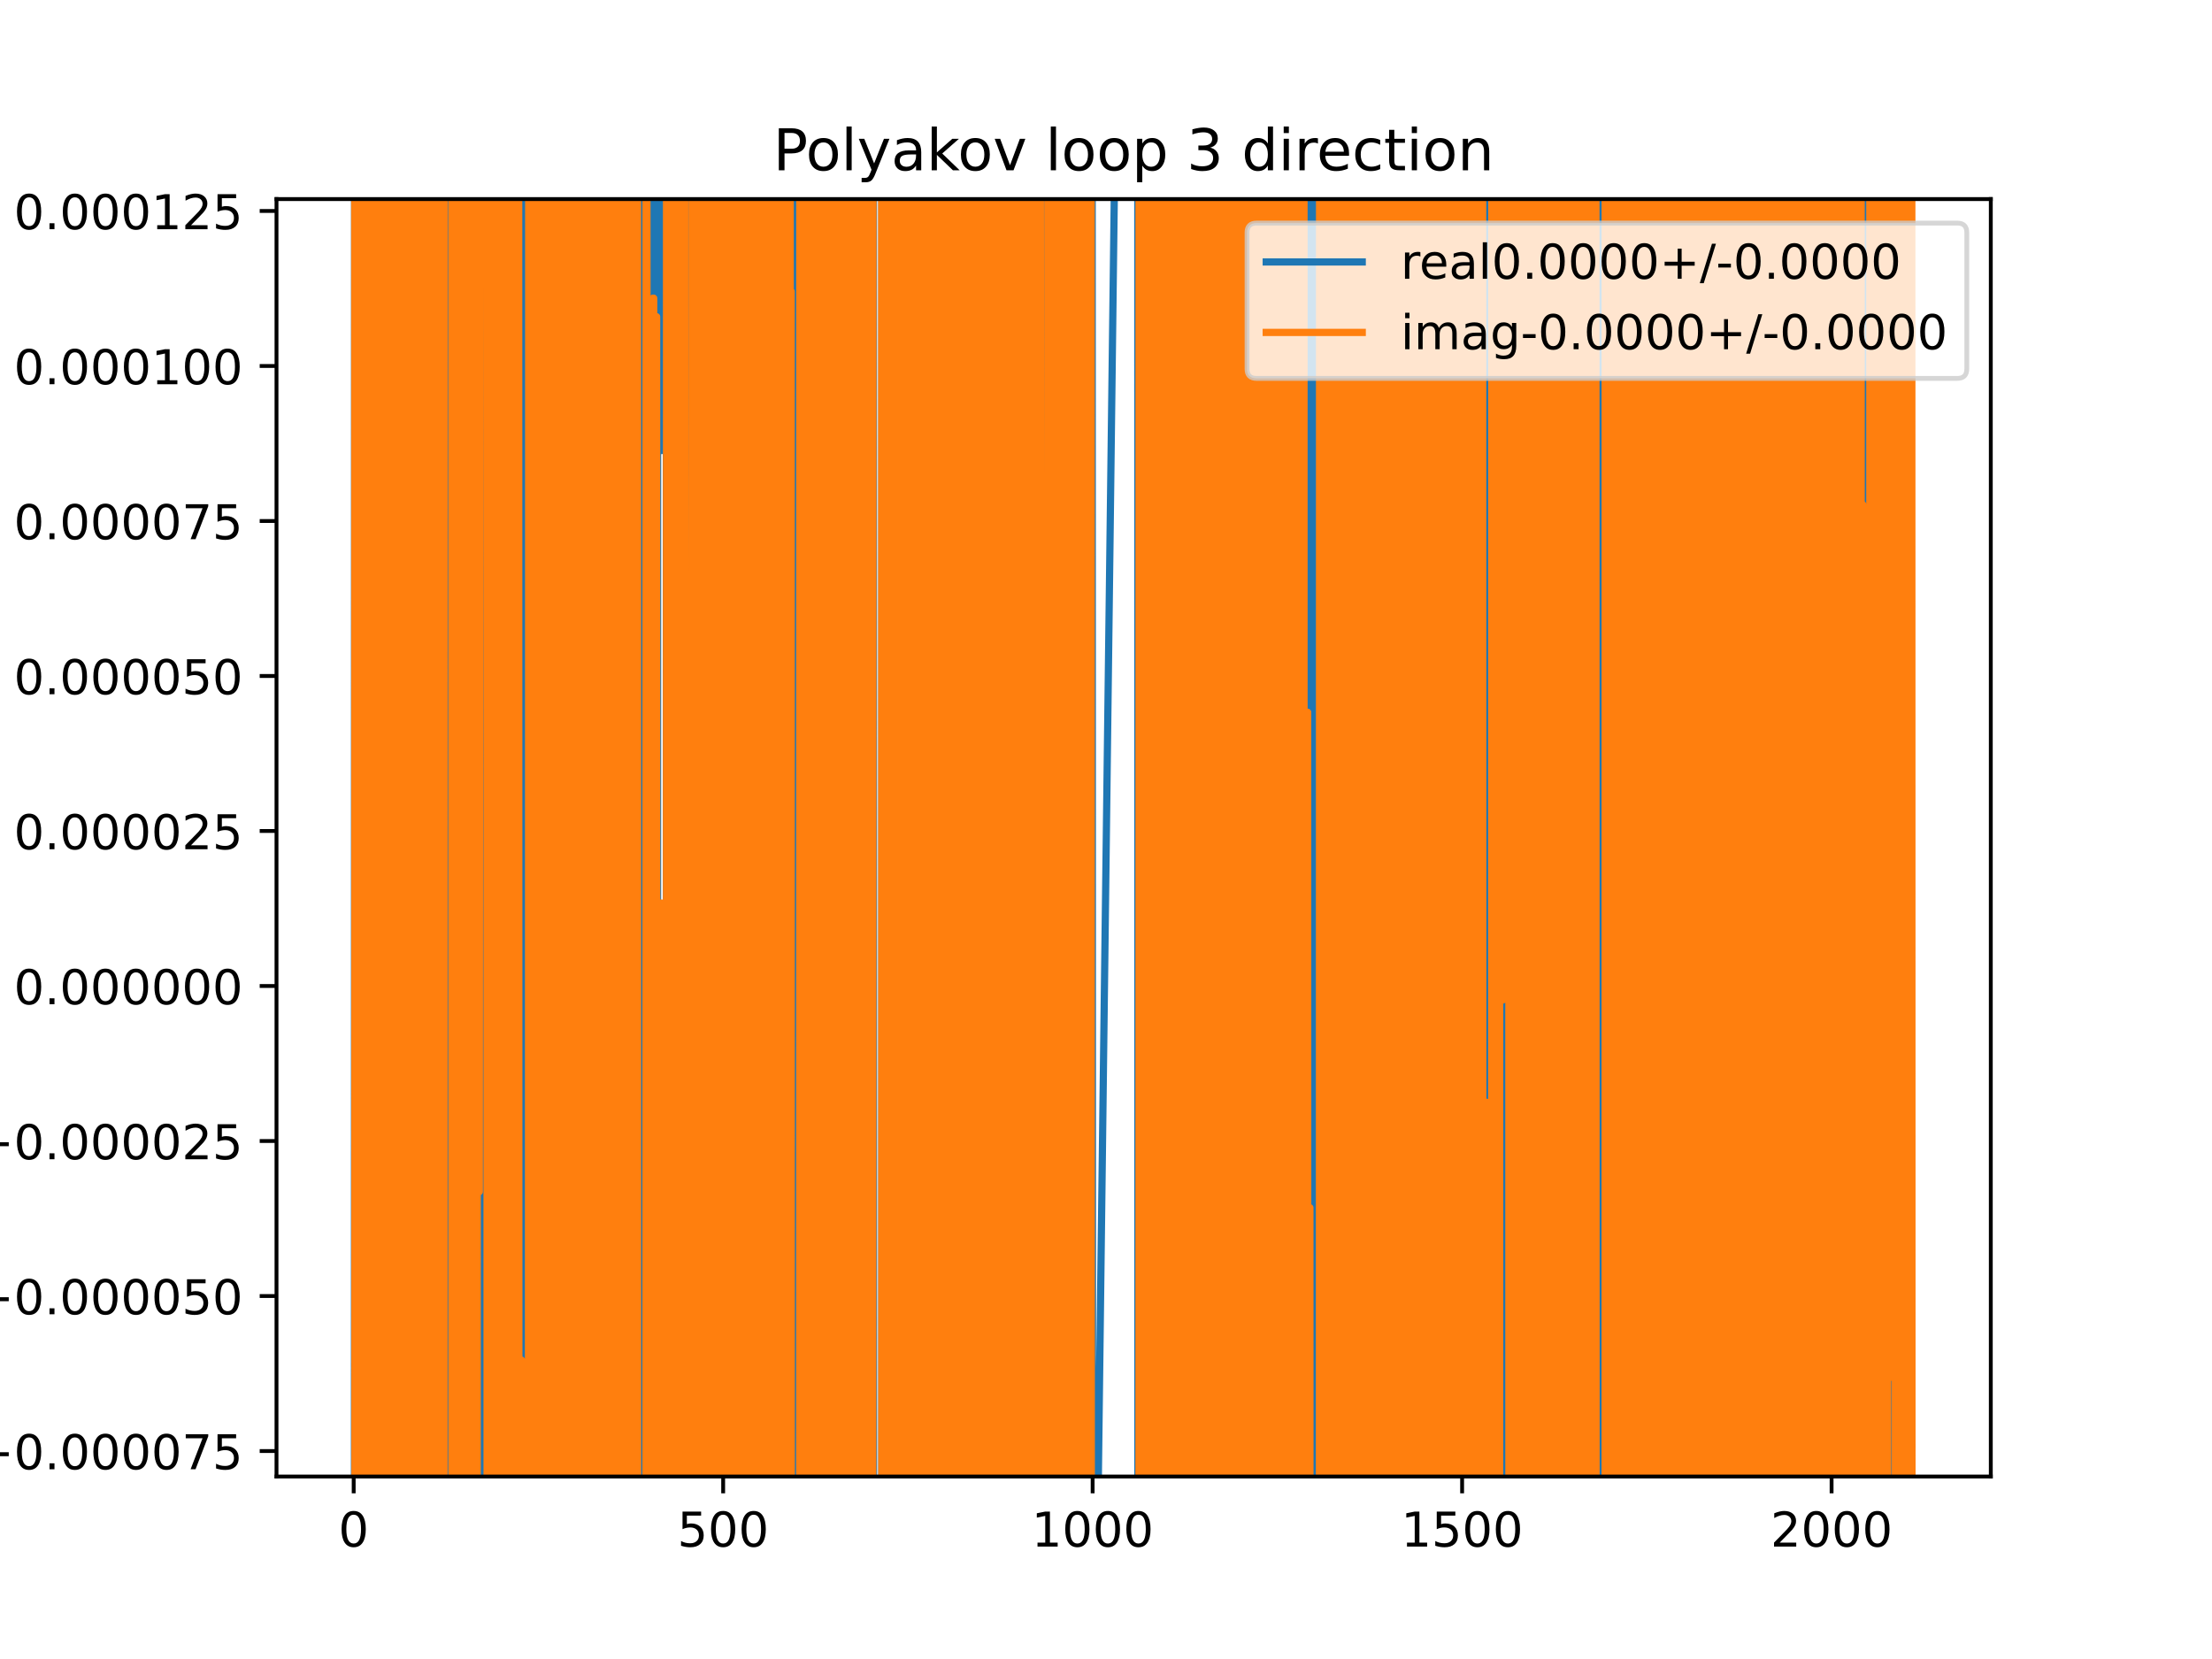 <?xml version="1.0" encoding="utf-8" standalone="no"?>
<!DOCTYPE svg PUBLIC "-//W3C//DTD SVG 1.1//EN"
  "http://www.w3.org/Graphics/SVG/1.1/DTD/svg11.dtd">
<!-- Created with matplotlib (https://matplotlib.org/) -->
<svg height="345.6pt" version="1.1" viewBox="0 0 460.8 345.6" width="460.8pt" xmlns="http://www.w3.org/2000/svg" xmlns:xlink="http://www.w3.org/1999/xlink">
 <defs>
  <style type="text/css">
*{stroke-linecap:butt;stroke-linejoin:round;}
  </style>
 </defs>
 <g id="figure_1">
  <g id="patch_1">
   <path d="M 0 345.6 
L 460.8 345.6 
L 460.8 0 
L 0 0 
z
" style="fill:#ffffff;"/>
  </g>
  <g id="axes_1">
   <g id="patch_2">
    <path d="M 57.6 307.584 
L 414.72 307.584 
L 414.72 41.472 
L 57.6 41.472 
z
" style="fill:#ffffff;"/>
   </g>
   <g id="matplotlib.axis_1">
    <g id="xtick_1">
     <g id="line2d_1">
      <defs>
       <path d="M 0 0 
L 0 3.5 
" id="md4dd788674" style="stroke:#000000;stroke-width:0.8;"/>
      </defs>
      <g>
       <use style="stroke:#000000;stroke-width:0.8;" x="73.679" xlink:href="#md4dd788674" y="307.584"/>
      </g>
     </g>
     <g id="text_1">
      <!-- 0 -->
      <defs>
       <path d="M 31.781 66.406 
Q 24.172 66.406 20.328 58.906 
Q 16.5 51.422 16.5 36.375 
Q 16.5 21.391 20.328 13.891 
Q 24.172 6.391 31.781 6.391 
Q 39.453 6.391 43.281 13.891 
Q 47.125 21.391 47.125 36.375 
Q 47.125 51.422 43.281 58.906 
Q 39.453 66.406 31.781 66.406 
z
M 31.781 74.219 
Q 44.047 74.219 50.516 64.516 
Q 56.984 54.828 56.984 36.375 
Q 56.984 17.969 50.516 8.266 
Q 44.047 -1.422 31.781 -1.422 
Q 19.531 -1.422 13.062 8.266 
Q 6.594 17.969 6.594 36.375 
Q 6.594 54.828 13.062 64.516 
Q 19.531 74.219 31.781 74.219 
z
" id="DejaVuSans-48"/>
      </defs>
      <g transform="translate(70.498 322.182)scale(0.1 -0.1)">
       <use xlink:href="#DejaVuSans-48"/>
      </g>
     </g>
    </g>
    <g id="xtick_2">
     <g id="line2d_2">
      <g>
       <use style="stroke:#000000;stroke-width:0.8;" x="150.648" xlink:href="#md4dd788674" y="307.584"/>
      </g>
     </g>
     <g id="text_2">
      <!-- 500 -->
      <defs>
       <path d="M 10.797 72.906 
L 49.516 72.906 
L 49.516 64.594 
L 19.828 64.594 
L 19.828 46.734 
Q 21.969 47.469 24.109 47.828 
Q 26.266 48.188 28.422 48.188 
Q 40.625 48.188 47.75 41.5 
Q 54.891 34.812 54.891 23.391 
Q 54.891 11.625 47.562 5.094 
Q 40.234 -1.422 26.906 -1.422 
Q 22.312 -1.422 17.547 -0.641 
Q 12.797 0.141 7.719 1.703 
L 7.719 11.625 
Q 12.109 9.234 16.797 8.062 
Q 21.484 6.891 26.703 6.891 
Q 35.156 6.891 40.078 11.328 
Q 45.016 15.766 45.016 23.391 
Q 45.016 31 40.078 35.438 
Q 35.156 39.891 26.703 39.891 
Q 22.75 39.891 18.812 39.016 
Q 14.891 38.141 10.797 36.281 
z
" id="DejaVuSans-53"/>
      </defs>
      <g transform="translate(141.104 322.182)scale(0.1 -0.1)">
       <use xlink:href="#DejaVuSans-53"/>
       <use x="63.623" xlink:href="#DejaVuSans-48"/>
       <use x="127.246" xlink:href="#DejaVuSans-48"/>
      </g>
     </g>
    </g>
    <g id="xtick_3">
     <g id="line2d_3">
      <g>
       <use style="stroke:#000000;stroke-width:0.8;" x="227.616" xlink:href="#md4dd788674" y="307.584"/>
      </g>
     </g>
     <g id="text_3">
      <!-- 1000 -->
      <defs>
       <path d="M 12.406 8.297 
L 28.516 8.297 
L 28.516 63.922 
L 10.984 60.406 
L 10.984 69.391 
L 28.422 72.906 
L 38.281 72.906 
L 38.281 8.297 
L 54.391 8.297 
L 54.391 0 
L 12.406 0 
z
" id="DejaVuSans-49"/>
      </defs>
      <g transform="translate(214.891 322.182)scale(0.1 -0.1)">
       <use xlink:href="#DejaVuSans-49"/>
       <use x="63.623" xlink:href="#DejaVuSans-48"/>
       <use x="127.246" xlink:href="#DejaVuSans-48"/>
       <use x="190.869" xlink:href="#DejaVuSans-48"/>
      </g>
     </g>
    </g>
    <g id="xtick_4">
     <g id="line2d_4">
      <g>
       <use style="stroke:#000000;stroke-width:0.8;" x="304.585" xlink:href="#md4dd788674" y="307.584"/>
      </g>
     </g>
     <g id="text_4">
      <!-- 1500 -->
      <g transform="translate(291.86 322.182)scale(0.1 -0.1)">
       <use xlink:href="#DejaVuSans-49"/>
       <use x="63.623" xlink:href="#DejaVuSans-53"/>
       <use x="127.246" xlink:href="#DejaVuSans-48"/>
       <use x="190.869" xlink:href="#DejaVuSans-48"/>
      </g>
     </g>
    </g>
    <g id="xtick_5">
     <g id="line2d_5">
      <g>
       <use style="stroke:#000000;stroke-width:0.8;" x="381.554" xlink:href="#md4dd788674" y="307.584"/>
      </g>
     </g>
     <g id="text_5">
      <!-- 2000 -->
      <defs>
       <path d="M 19.188 8.297 
L 53.609 8.297 
L 53.609 0 
L 7.328 0 
L 7.328 8.297 
Q 12.938 14.109 22.625 23.891 
Q 32.328 33.688 34.812 36.531 
Q 39.547 41.844 41.422 45.531 
Q 43.312 49.219 43.312 52.781 
Q 43.312 58.594 39.234 62.25 
Q 35.156 65.922 28.609 65.922 
Q 23.969 65.922 18.812 64.312 
Q 13.672 62.703 7.812 59.422 
L 7.812 69.391 
Q 13.766 71.781 18.938 73 
Q 24.125 74.219 28.422 74.219 
Q 39.75 74.219 46.484 68.547 
Q 53.219 62.891 53.219 53.422 
Q 53.219 48.922 51.531 44.891 
Q 49.859 40.875 45.406 35.406 
Q 44.188 33.984 37.641 27.219 
Q 31.109 20.453 19.188 8.297 
z
" id="DejaVuSans-50"/>
      </defs>
      <g transform="translate(368.829 322.182)scale(0.1 -0.1)">
       <use xlink:href="#DejaVuSans-50"/>
       <use x="63.623" xlink:href="#DejaVuSans-48"/>
       <use x="127.246" xlink:href="#DejaVuSans-48"/>
       <use x="190.869" xlink:href="#DejaVuSans-48"/>
      </g>
     </g>
    </g>
   </g>
   <g id="matplotlib.axis_2">
    <g id="ytick_1">
     <g id="line2d_6">
      <defs>
       <path d="M 0 0 
L -3.5 0 
" id="m3cdb01bbf0" style="stroke:#000000;stroke-width:0.8;"/>
      </defs>
      <g>
       <use style="stroke:#000000;stroke-width:0.8;" x="57.6" xlink:href="#m3cdb01bbf0" y="302.276"/>
      </g>
     </g>
     <g id="text_6">
      <!-- −0.000075 -->
      <defs>
       <path d="M 10.594 35.5 
L 73.188 35.5 
L 73.188 27.203 
L 10.594 27.203 
z
" id="DejaVuSans-8722"/>
       <path d="M 10.688 12.406 
L 21 12.406 
L 21 0 
L 10.688 0 
z
" id="DejaVuSans-46"/>
       <path d="M 8.203 72.906 
L 55.078 72.906 
L 55.078 68.703 
L 28.609 0 
L 18.312 0 
L 43.219 64.594 
L 8.203 64.594 
z
" id="DejaVuSans-55"/>
      </defs>
      <g transform="translate(-5.495 306.075)scale(0.1 -0.1)">
       <use xlink:href="#DejaVuSans-8722"/>
       <use x="83.789" xlink:href="#DejaVuSans-48"/>
       <use x="147.412" xlink:href="#DejaVuSans-46"/>
       <use x="179.199" xlink:href="#DejaVuSans-48"/>
       <use x="242.822" xlink:href="#DejaVuSans-48"/>
       <use x="306.445" xlink:href="#DejaVuSans-48"/>
       <use x="370.068" xlink:href="#DejaVuSans-48"/>
       <use x="433.691" xlink:href="#DejaVuSans-55"/>
       <use x="497.314" xlink:href="#DejaVuSans-53"/>
      </g>
     </g>
    </g>
    <g id="ytick_2">
     <g id="line2d_7">
      <g>
       <use style="stroke:#000000;stroke-width:0.8;" x="57.6" xlink:href="#m3cdb01bbf0" y="269.985"/>
      </g>
     </g>
     <g id="text_7">
      <!-- −0.000050 -->
      <g transform="translate(-5.495 273.784)scale(0.1 -0.1)">
       <use xlink:href="#DejaVuSans-8722"/>
       <use x="83.789" xlink:href="#DejaVuSans-48"/>
       <use x="147.412" xlink:href="#DejaVuSans-46"/>
       <use x="179.199" xlink:href="#DejaVuSans-48"/>
       <use x="242.822" xlink:href="#DejaVuSans-48"/>
       <use x="306.445" xlink:href="#DejaVuSans-48"/>
       <use x="370.068" xlink:href="#DejaVuSans-48"/>
       <use x="433.691" xlink:href="#DejaVuSans-53"/>
       <use x="497.314" xlink:href="#DejaVuSans-48"/>
      </g>
     </g>
    </g>
    <g id="ytick_3">
     <g id="line2d_8">
      <g>
       <use style="stroke:#000000;stroke-width:0.8;" x="57.6" xlink:href="#m3cdb01bbf0" y="237.694"/>
      </g>
     </g>
     <g id="text_8">
      <!-- −0.000025 -->
      <g transform="translate(-5.495 241.493)scale(0.1 -0.1)">
       <use xlink:href="#DejaVuSans-8722"/>
       <use x="83.789" xlink:href="#DejaVuSans-48"/>
       <use x="147.412" xlink:href="#DejaVuSans-46"/>
       <use x="179.199" xlink:href="#DejaVuSans-48"/>
       <use x="242.822" xlink:href="#DejaVuSans-48"/>
       <use x="306.445" xlink:href="#DejaVuSans-48"/>
       <use x="370.068" xlink:href="#DejaVuSans-48"/>
       <use x="433.691" xlink:href="#DejaVuSans-50"/>
       <use x="497.314" xlink:href="#DejaVuSans-53"/>
      </g>
     </g>
    </g>
    <g id="ytick_4">
     <g id="line2d_9">
      <g>
       <use style="stroke:#000000;stroke-width:0.8;" x="57.6" xlink:href="#m3cdb01bbf0" y="205.403"/>
      </g>
     </g>
     <g id="text_9">
      <!-- 0.000000 -->
      <g transform="translate(2.884 209.202)scale(0.1 -0.1)">
       <use xlink:href="#DejaVuSans-48"/>
       <use x="63.623" xlink:href="#DejaVuSans-46"/>
       <use x="95.41" xlink:href="#DejaVuSans-48"/>
       <use x="159.033" xlink:href="#DejaVuSans-48"/>
       <use x="222.656" xlink:href="#DejaVuSans-48"/>
       <use x="286.279" xlink:href="#DejaVuSans-48"/>
       <use x="349.902" xlink:href="#DejaVuSans-48"/>
       <use x="413.525" xlink:href="#DejaVuSans-48"/>
      </g>
     </g>
    </g>
    <g id="ytick_5">
     <g id="line2d_10">
      <g>
       <use style="stroke:#000000;stroke-width:0.8;" x="57.6" xlink:href="#m3cdb01bbf0" y="173.112"/>
      </g>
     </g>
     <g id="text_10">
      <!-- 0.000025 -->
      <g transform="translate(2.884 176.911)scale(0.1 -0.1)">
       <use xlink:href="#DejaVuSans-48"/>
       <use x="63.623" xlink:href="#DejaVuSans-46"/>
       <use x="95.41" xlink:href="#DejaVuSans-48"/>
       <use x="159.033" xlink:href="#DejaVuSans-48"/>
       <use x="222.656" xlink:href="#DejaVuSans-48"/>
       <use x="286.279" xlink:href="#DejaVuSans-48"/>
       <use x="349.902" xlink:href="#DejaVuSans-50"/>
       <use x="413.525" xlink:href="#DejaVuSans-53"/>
      </g>
     </g>
    </g>
    <g id="ytick_6">
     <g id="line2d_11">
      <g>
       <use style="stroke:#000000;stroke-width:0.8;" x="57.6" xlink:href="#m3cdb01bbf0" y="140.821"/>
      </g>
     </g>
     <g id="text_11">
      <!-- 0.000050 -->
      <g transform="translate(2.884 144.62)scale(0.1 -0.1)">
       <use xlink:href="#DejaVuSans-48"/>
       <use x="63.623" xlink:href="#DejaVuSans-46"/>
       <use x="95.41" xlink:href="#DejaVuSans-48"/>
       <use x="159.033" xlink:href="#DejaVuSans-48"/>
       <use x="222.656" xlink:href="#DejaVuSans-48"/>
       <use x="286.279" xlink:href="#DejaVuSans-48"/>
       <use x="349.902" xlink:href="#DejaVuSans-53"/>
       <use x="413.525" xlink:href="#DejaVuSans-48"/>
      </g>
     </g>
    </g>
    <g id="ytick_7">
     <g id="line2d_12">
      <g>
       <use style="stroke:#000000;stroke-width:0.8;" x="57.6" xlink:href="#m3cdb01bbf0" y="108.53"/>
      </g>
     </g>
     <g id="text_12">
      <!-- 0.000075 -->
      <g transform="translate(2.884 112.329)scale(0.1 -0.1)">
       <use xlink:href="#DejaVuSans-48"/>
       <use x="63.623" xlink:href="#DejaVuSans-46"/>
       <use x="95.41" xlink:href="#DejaVuSans-48"/>
       <use x="159.033" xlink:href="#DejaVuSans-48"/>
       <use x="222.656" xlink:href="#DejaVuSans-48"/>
       <use x="286.279" xlink:href="#DejaVuSans-48"/>
       <use x="349.902" xlink:href="#DejaVuSans-55"/>
       <use x="413.525" xlink:href="#DejaVuSans-53"/>
      </g>
     </g>
    </g>
    <g id="ytick_8">
     <g id="line2d_13">
      <g>
       <use style="stroke:#000000;stroke-width:0.8;" x="57.6" xlink:href="#m3cdb01bbf0" y="76.239"/>
      </g>
     </g>
     <g id="text_13">
      <!-- 0.000100 -->
      <g transform="translate(2.884 80.038)scale(0.1 -0.1)">
       <use xlink:href="#DejaVuSans-48"/>
       <use x="63.623" xlink:href="#DejaVuSans-46"/>
       <use x="95.41" xlink:href="#DejaVuSans-48"/>
       <use x="159.033" xlink:href="#DejaVuSans-48"/>
       <use x="222.656" xlink:href="#DejaVuSans-48"/>
       <use x="286.279" xlink:href="#DejaVuSans-49"/>
       <use x="349.902" xlink:href="#DejaVuSans-48"/>
       <use x="413.525" xlink:href="#DejaVuSans-48"/>
      </g>
     </g>
    </g>
    <g id="ytick_9">
     <g id="line2d_14">
      <g>
       <use style="stroke:#000000;stroke-width:0.8;" x="57.6" xlink:href="#m3cdb01bbf0" y="43.948"/>
      </g>
     </g>
     <g id="text_14">
      <!-- 0.000125 -->
      <g transform="translate(2.884 47.747)scale(0.1 -0.1)">
       <use xlink:href="#DejaVuSans-48"/>
       <use x="63.623" xlink:href="#DejaVuSans-46"/>
       <use x="95.41" xlink:href="#DejaVuSans-48"/>
       <use x="159.033" xlink:href="#DejaVuSans-48"/>
       <use x="222.656" xlink:href="#DejaVuSans-48"/>
       <use x="286.279" xlink:href="#DejaVuSans-49"/>
       <use x="349.902" xlink:href="#DejaVuSans-50"/>
       <use x="413.525" xlink:href="#DejaVuSans-53"/>
      </g>
     </g>
    </g>
   </g>
   <g id="line2d_15">
    <path clip-path="url(#p633e744bbe)" d="M 73.833 346.6 
L 73.877 -1 
M 74.585 -1 
L 74.656 346.6 
M 74.785 346.6 
L 74.806 -1 
M 75.058 -1 
L 75.107 346.6 
M 75.639 346.6 
L 75.664 -1 
M 76.041 -1 
L 76.054 346.6 
M 76.379 346.6 
L 76.418 -1 
M 76.647 -1 
L 76.749 346.6 
M 76.918 346.6 
L 76.998 -1 
M 77.114 -1 
L 77.171 346.6 
M 77.649 346.6 
L 77.714 -1 
M 78.197 -1 
L 78.212 346.6 
M 78.894 346.6 
L 78.967 -1 
M 79.28 -1 
L 79.325 346.6 
M 79.417 346.6 
L 79.456 -1 
M 79.833 -1 
L 79.836 9.627 
L 79.99 9.627 
L 80.06 346.6 
M 80.18 346.6 
L 80.21 -1 
M 81.104 -1 
L 81.135 346.6 
M 81.594 346.6 
L 81.62 -1 
M 81.932 -1 
L 81.991 308.963 
L 82.145 151.745 
L 82.165 -1 
M 82.395 -1 
L 82.426 346.6 
M 82.478 346.6 
L 82.506 -1 
M 82.696 -1 
L 82.72 346.6 
M 82.801 346.6 
L 82.825 -1 
M 83.366 -1 
L 83.377 129.199 
L 83.394 -1 
M 84.31 -1 
L 84.433 346.6 
M 84.695 346.6 
L 84.718 -1 
M 84.799 -1 
L 84.818 346.6 
M 85.026 346.6 
L 85.047 -1 
M 85.305 -1 
L 85.378 343.666 
L 85.469 -1 
M 85.797 -1 
L 85.84 47.13 
L 86.148 47.13 
L 86.257 346.6 
M 86.308 346.6 
L 86.327 -1 
M 87.016 -1 
L 87.071 76.399 
L 87.225 76.399 
L 87.268 -1 
M 87.421 -1 
L 87.492 346.6 
M 87.546 346.6 
L 87.567 -1 
M 88.085 -1 
L 88.101 346.6 
M 88.242 346.6 
L 88.274 -1 
M 88.595 -1 
L 88.611 90.264 
L 88.765 90.264 
L 88.772 -1 
M 89.083 -1 
L 89.112 346.6 
M 89.748 346.6 
L 89.773 -1 
M 89.974 -1 
L 89.996 155.096 
L 90.053 -1 
M 90.323 -1 
L 90.348 346.6 
M 90.609 346.6 
L 90.691 -1 
M 91.25 -1 
L 91.301 346.6 
M 91.435 346.6 
L 91.47 -1 
M 91.723 -1 
L 91.74 346.6 
M 92.085 346.6 
L 92.1 -1 
M 92.903 -1 
L 92.921 174.877 
L 92.921 174.877 
L 93.229 174.877 
L 93.229 174.877 
L 93.244 346.6 
M 94.634 346.6 
L 94.662 -1 
M 94.956 -1 
L 95.043 346.6 
M 95.101 346.6 
L 95.166 -1 
M 95.319 -1 
L 95.384 241.292 
L 95.384 241.292 
L 95.878 -1 
M 96.843 -1 
L 96.882 346.6 
M 97.584 346.6 
L 97.603 -1 
M 97.817 -1 
L 97.843 346.6 
M 98.57 346.6 
L 98.584 -1 
M 98.698 -1 
L 98.735 346.6 
M 98.83 346.6 
L 98.89 -1 
M 98.94 -1 
L 98.966 346.6 
M 99.486 346.6 
L 99.514 -1 
M 99.816 -1 
L 99.848 303.733 
L 100.104 -1 
M 100.321 -1 
L 100.364 346.6 
M 100.561 346.6 
L 100.603 -1 
M 100.786 -1 
L 100.825 346.6 
M 101.483 346.6 
L 101.519 -1 
M 102.353 -1 
L 102.422 346.6 
M 102.478 346.6 
L 102.499 -1 
M 102.717 -1 
L 102.735 346.6 
M 102.84 346.6 
L 102.87 -1 
M 103.072 -1 
L 103.081 39.002 
L 103.09 -1 
M 104.036 -1 
L 104.08 346.6 
M 104.507 346.6 
L 104.557 -1 
M 105.133 -1 
L 105.169 346.6 
M 105.805 346.6 
L 105.815 -1 
M 106.109 -1 
L 106.137 346.6 
M 106.203 346.6 
L 106.256 -1 
M 106.443 -1 
L 106.616 346.6 
M 106.626 346.6 
L 106.775 28.24 
L 106.791 346.6 
M 107.408 346.6 
L 107.433 -1 
M 107.648 -1 
L 107.671 346.6 
M 107.947 346.6 
L 107.971 -1 
M 108.232 -1 
L 108.244 346.6 
M 108.527 346.6 
L 108.537 -1 
M 108.837 -1 
L 108.856 346.6 
M 109.216 346.6 
L 109.234 -1 
M 109.47 -1 
L 109.546 277.813 
L 109.854 277.813 
L 109.94 -1 
M 110.205 -1 
L 110.316 123.025 
L 110.334 346.6 
M 110.95 346.6 
L 110.973 -1 
M 111.185 -1 
L 111.205 346.6 
M 113.416 346.6 
L 113.474 -1 
M 113.801 -1 
L 113.833 346.6 
M 114.172 346.6 
L 114.191 -1 
M 114.771 -1 
L 114.78 25.391 
L 114.788 -1 
M 114.987 -1 
L 115.024 346.6 
M 115.281 346.6 
L 115.301 -1 
M 115.649 -1 
L 115.669 346.6 
M 115.875 346.6 
L 115.926 -1 
M 116.602 -1 
L 116.642 346.6 
M 116.986 346.6 
L 116.998 -1 
M 117.332 -1 
L 117.356 346.6 
M 117.456 346.6 
L 117.489 -1 
M 117.606 -1 
L 117.636 346.6 
M 117.729 346.6 
L 117.74 -1 
M 117.945 -1 
L 117.952 346.6 
M 118.458 346.6 
L 118.539 -1 
M 118.63 -1 
L 118.659 346.6 
M 118.85 346.6 
L 118.866 -1 
M 119.027 -1 
L 119.048 346.6 
M 119.153 346.6 
L 119.183 -1 
M 119.51 -1 
L 119.577 346.6 
M 119.778 346.6 
L 119.836 -1 
M 120.093 -1 
L 120.168 102.062 
L 120.189 346.6 
M 121.011 346.6 
L 121.048 -1 
M 121.295 -1 
L 121.337 346.6 
M 121.429 346.6 
L 121.449 -1 
M 121.765 -1 
L 121.777 346.6 
M 121.974 346.6 
L 121.99 -1 
M 122.071 -1 
L 122.108 346.6 
M 122.329 346.6 
L 122.352 -1 
M 122.564 -1 
L 122.579 346.6 
M 122.746 346.6 
L 122.78 -1 
M 123.002 -1 
L 123.093 73.426 
L 123.247 314.173 
L 123.281 -1 
M 123.456 -1 
L 123.474 346.6 
M 123.642 346.6 
L 123.661 -1 
M 124.104 -1 
L 124.117 346.6 
M 124.549 346.6 
L 124.566 -1 
M 125.658 -1 
L 125.71 320.422 
L 125.743 -1 
M 125.951 -1 
L 125.976 346.6 
M 126.08 346.6 
L 126.119 -1 
M 126.219 -1 
L 126.255 346.6 
M 127.167 346.6 
L 127.185 -1 
M 127.395 -1 
L 127.417 346.6 
M 127.744 346.6 
L 127.807 -1 
M 127.901 -1 
L 127.941 346.6 
M 128.478 346.6 
L 128.559 -1 
M 128.868 -1 
L 128.891 346.6 
M 128.998 346.6 
L 129.022 -1 
M 129.171 -1 
L 129.196 346.6 
M 129.33 346.6 
L 129.366 -1 
M 129.785 -1 
L 129.822 346.6 
M 130.242 346.6 
L 130.264 -1 
M 130.366 -1 
L 130.379 346.6 
M 130.747 346.6 
L 130.76 -1 
M 131.311 -1 
L 131.335 346.6 
M 131.589 346.6 
L 131.651 -1 
M 131.734 -1 
L 131.755 346.6 
M 132.821 346.6 
L 132.839 -1 
M 133.045 -1 
L 133.062 346.6 
M 133.136 346.6 
L 133.154 -1 
M 133.484 -1 
L 133.499 346.6 
M 133.865 346.6 
L 133.868 316.473 
L 134.022 316.473 
L 134.095 -1 
M 134.279 -1 
L 134.33 173.831 
L 134.359 -1 
M 134.753 -1 
L 134.763 346.6 
M 134.872 346.6 
L 134.903 -1 
M 135.058 -1 
L 135.1 187.296 
L 135.236 -1 
M 135.65 -1 
L 135.679 346.6 
M 136.586 346.6 
L 136.61 -1 
M 136.889 -1 
L 136.926 346.6 
M 136.968 346.6 
L 137.006 -1 
M 137.707 -1 
L 137.717 93.853 
L 137.871 93.853 
L 137.875 -1 
M 138.671 -1 
L 138.794 32.507 
L 138.892 346.6 
M 139.01 346.6 
L 139.119 -1 
M 139.837 -1 
L 139.872 48.793 
L 139.877 -1 
M 140.493 -1 
L 140.558 346.6 
M 140.838 346.6 
L 140.89 -1 
M 141.172 -1 
L 141.231 346.6 
M 141.439 346.6 
L 141.502 -1 
M 141.839 -1 
L 141.873 42.832 
L 141.885 -1 
M 142.072 -1 
L 142.1 346.6 
M 142.463 346.6 
L 142.518 -1 
M 142.709 -1 
L 142.729 346.6 
M 142.867 346.6 
L 142.888 -1 
M 143.147 -1 
L 143.214 346.6 
M 143.316 346.6 
L 143.401 -1 
M 144.097 -1 
L 144.125 346.6 
M 144.261 346.6 
L 144.298 -1 
M 144.857 -1 
L 144.893 346.6 
M 144.997 346.6 
L 145.024 -1 
M 145.182 -1 
L 145.208 346.6 
M 145.393 346.6 
L 145.414 234.229 
L 145.568 234.229 
L 145.578 346.6 
M 145.817 346.6 
L 145.837 -1 
M 146.311 -1 
L 146.346 346.6 
M 146.698 346.6 
L 146.713 -1 
M 146.932 -1 
L 146.953 316.968 
L 146.976 -1 
M 147.346 -1 
L 147.363 346.6 
M 147.475 346.6 
L 147.494 -1 
M 147.641 -1 
L 147.659 346.6 
M 148.257 346.6 
L 148.277 -1 
M 148.461 -1 
L 148.492 278.017 
L 148.588 -1 
M 148.921 -1 
L 148.954 129.37 
L 149.117 346.6 
M 149.474 346.6 
L 149.497 -1 
M 150.238 -1 
L 150.253 346.6 
M 150.565 346.6 
L 150.618 -1 
M 150.659 -1 
L 150.68 346.6 
M 150.918 346.6 
L 150.939 -1 
M 151.476 -1 
L 151.513 346.6 
M 151.889 346.6 
L 151.92 -1 
M 152.646 -1 
L 152.685 346.6 
M 152.92 346.6 
L 152.957 5.821 
L 153.002 346.6 
M 154.413 346.6 
L 154.435 -1 
M 154.531 -1 
L 154.544 346.6 
M 154.75 346.6 
L 154.762 -1 
M 155.155 -1 
L 155.17 346.6 
M 155.708 346.6 
L 155.84 -1 
M 155.897 -1 
L 156.035 186.979 
L 156.095 -1 
M 156.205 -1 
L 156.224 346.6 
M 156.471 346.6 
L 156.491 -1 
M 156.513 -1 
L 156.561 346.6 
M 156.84 346.6 
L 156.859 -1 
M 157.04 -1 
L 157.055 346.6 
M 157.191 346.6 
L 157.211 -1 
M 158.294 -1 
L 158.31 346.6 
M 158.996 346.6 
L 159.017 -1 
M 159.187 -1 
L 159.203 346.6 
M 159.476 346.6 
L 159.529 -1 
M 159.592 -1 
L 159.61 346.6 
M 159.845 346.6 
L 159.863 -1 
M 160.52 -1 
L 160.543 346.6 
M 160.724 346.6 
L 160.738 -1 
M 160.876 -1 
L 160.891 346.6 
M 161.274 346.6 
L 161.353 -1 
M 161.441 -1 
L 161.462 346.6 
M 161.888 346.6 
L 161.967 -1 
M 163.055 -1 
L 163.117 258.799 
L 163.195 -1 
M 163.3 -1 
L 163.34 346.6 
M 163.499 346.6 
L 163.535 -1 
M 163.62 -1 
L 163.655 346.6 
M 163.794 346.6 
L 163.822 -1 
M 163.984 -1 
L 164.026 346.6 
M 164.207 346.6 
L 164.244 -1 
M 165.314 -1 
L 165.362 346.6 
M 165.79 346.6 
L 165.803 -1 
M 165.999 -1 
L 166.016 346.6 
M 166.497 346.6 
L 166.503 254.338 
L 166.565 346.6 
M 167.087 346.6 
L 167.119 95.121 
L 167.157 346.6 
M 167.385 346.6 
L 167.427 56.956 
L 167.589 346.6 
M 168.11 346.6 
L 168.141 -1 
M 168.284 -1 
L 168.333 346.6 
M 168.939 346.6 
L 168.966 79.206 
L 169.12 79.206 
L 169.133 -1 
M 169.424 -1 
L 169.582 304.305 
L 169.651 -1 
M 169.782 -1 
L 169.824 346.6 
M 169.977 346.6 
L 170.034 -1 
M 170.589 -1 
L 170.6 346.6 
M 170.746 346.6 
L 170.762 -1 
M 170.973 -1 
L 171.021 346.6 
M 171.771 346.6 
L 171.794 -1 
M 172.147 -1 
L 172.164 346.6 
M 172.229 346.6 
L 172.243 -1 
M 172.5 -1 
L 172.533 346.6 
M 172.836 346.6 
L 172.87 -1 
M 173.039 -1 
L 173.063 346.6 
M 173.879 346.6 
L 173.892 113.186 
L 174.046 113.186 
L 174.177 346.6 
M 174.668 346.6 
L 174.722 -1 
M 174.872 -1 
L 174.903 346.6 
M 175.531 346.6 
L 175.586 119.089 
L 175.739 119.089 
L 175.76 -1 
M 176.202 -1 
L 176.263 346.6 
M 176.569 346.6 
L 176.593 -1 
M 177.23 -1 
L 177.274 346.6 
M 177.64 346.6 
L 177.661 -1 
M 178.116 -1 
L 178.14 346.6 
M 178.424 346.6 
L 178.438 -1 
M 179.158 -1 
L 179.178 346.6 
M 179.424 346.6 
L 179.434 228.528 
L 179.588 57.239 
L 179.663 346.6 
M 179.787 346.6 
L 179.837 -1 
M 180.026 -1 
L 180.05 72.456 
L 180.201 -1 
M 180.462 -1 
L 180.503 346.6 
M 180.673 346.6 
L 180.707 -1 
M 180.898 -1 
L 180.922 346.6 
M 181.049 346.6 
L 181.084 -1 
M 181.438 -1 
L 181.462 346.6 
M 181.833 346.6 
L 181.853 -1 
M 181.952 -1 
L 181.978 346.6 
M 183.692 346.6 
L 183.729 -1 
M 183.923 -1 
L 183.981 346.6 
M 185.09 346.6 
L 185.102 -1 
M 185.224 -1 
L 185.263 346.6 
M 185.473 346.6 
L 185.507 -1 
M 185.644 -1 
L 185.665 346.6 
M 185.802 346.6 
L 185.817 -1 
M 185.978 -1 
L 185.993 346.6 
M 186.188 346.6 
L 186.207 135.369 
L 186.361 135.369 
L 186.396 346.6 
M 186.654 346.6 
L 186.669 266.511 
L 186.823 55.984 
L 186.977 293.27 
L 187.028 -1 
M 187.273 -1 
L 187.285 47.928 
L 187.288 -1 
M 187.578 -1 
L 187.593 264.416 
L 187.65 -1 
M 187.778 -1 
L 187.802 346.6 
M 187.977 346.6 
L 187.996 -1 
M 188.138 -1 
L 188.164 346.6 
M 188.48 346.6 
L 188.516 168.844 
L 188.978 168.844 
L 189.103 -1 
M 189.288 -1 
L 189.302 346.6 
M 189.741 346.6 
L 189.748 308.285 
L 189.753 346.6 
M 190.035 346.6 
L 190.096 -1 
M 190.328 -1 
L 190.405 346.6 
M 190.981 346.6 
L 191.043 -1 
M 191.165 -1 
L 191.186 346.6 
M 191.84 346.6 
L 191.86 -1 
M 192.028 -1 
L 192.079 346.6 
M 192.306 346.6 
L 192.339 -1 
M 192.556 -1 
L 192.604 346.6 
M 192.712 346.6 
L 192.739 -1 
M 192.886 -1 
L 192.904 346.6 
M 193.12 346.6 
L 193.134 200.002 
L 193.193 346.6 
M 193.56 346.6 
L 193.585 -1 
M 194.273 -1 
L 194.29 346.6 
M 194.47 346.6 
L 194.494 -1 
M 194.791 -1 
L 194.828 119.071 
L 194.982 119.071 
L 195.117 346.6 
M 195.14 346.6 
L 195.194 -1 
M 195.551 -1 
L 195.584 346.6 
M 195.767 346.6 
L 195.806 -1 
M 196.746 -1 
L 196.768 346.6 
M 197.468 346.6 
L 197.502 -1 
M 197.882 -1 
L 197.898 346.6 
M 198.367 346.6 
L 198.368 339.23 
L 198.37 346.6 
M 198.589 346.6 
L 198.615 -1 
M 199.011 -1 
L 199.027 346.6 
M 199.678 346.6 
L 199.692 -1 
M 199.825 -1 
L 199.84 346.6 
M 199.975 346.6 
L 199.991 -1 
M 200.282 -1 
L 200.297 346.6 
M 200.725 346.6 
L 200.743 -1 
M 201.379 -1 
L 201.409 346.6 
M 201.495 346.6 
L 201.531 -1 
M 202.434 -1 
L 202.453 346.6 
M 202.627 346.6 
L 202.653 -1 
M 202.707 -1 
L 202.736 346.6 
M 203.118 346.6 
L 203.154 -1 
M 203.377 -1 
L 203.417 346.6 
M 203.484 346.6 
L 203.53 -1 
M 203.799 -1 
L 203.826 346.6 
M 204.465 346.6 
L 204.526 141.228 
L 204.626 346.6 
M 205.057 346.6 
L 205.142 69.127 
L 205.211 346.6 
M 205.795 346.6 
L 205.851 -1 
M 206.109 -1 
L 206.149 346.6 
M 206.263 346.6 
L 206.287 -1 
M 206.79 -1 
L 206.81 346.6 
M 206.926 346.6 
L 206.995 -1 
M 207.907 -1 
L 207.912 39.548 
L 208.066 250.501 
L 208.118 -1 
M 208.571 -1 
L 208.605 346.6 
M 209.181 346.6 
L 209.234 -1 
M 209.364 -1 
L 209.419 346.6 
M 209.479 346.6 
L 209.523 -1 
M 209.718 -1 
L 209.76 236.536 
L 209.914 289.706 
L 209.929 346.6 
M 210.306 346.6 
L 210.375 251.916 
L 210.408 -1 
M 211.429 -1 
L 211.453 311.329 
L 211.493 -1 
M 211.985 -1 
L 212.043 346.6 
M 212.079 346.6 
L 212.102 -1 
M 212.466 -1 
L 212.484 346.6 
M 213.05 346.6 
L 213.081 -1 
M 213.575 -1 
L 213.605 346.6 
M 213.616 346.6 
L 213.699 -1 
M 213.939 -1 
L 213.969 346.6 
M 214.254 346.6 
L 214.279 -1 
M 214.496 -1 
L 214.526 346.6 
M 215.078 346.6 
L 215.094 -1 
M 215.209 -1 
L 215.228 346.6 
M 215.376 346.6 
L 215.396 -1 
M 215.709 -1 
L 215.742 346.6 
M 215.88 346.6 
L 215.917 275.517 
L 216.071 275.517 
L 216.256 -1 
M 216.568 -1 
L 216.589 346.6 
M 217.503 346.6 
L 217.531 -1 
M 217.735 -1 
L 217.795 346.6 
M 218.319 346.6 
L 218.428 -1 
M 218.548 -1 
L 218.594 346.6 
M 218.724 346.6 
L 218.741 -1 
M 219.566 -1 
L 219.587 346.6 
M 219.811 346.6 
L 219.86 -1 
M 220.461 -1 
L 220.482 346.6 
M 221.457 346.6 
L 221.459 337.694 
L 221.613 337.694 
L 221.631 -1 
M 222.145 -1 
L 222.158 346.6 
M 222.331 346.6 
L 222.35 -1 
M 223.082 -1 
L 223.152 200.047 
L 223.306 200.047 
L 223.321 -1 
M 223.795 -1 
L 223.813 346.6 
M 224.072 346.6 
L 224.121 -1 
M 224.668 -1 
L 224.689 346.6 
M 224.879 346.6 
L 224.924 -1 
M 225.046 -1 
L 225.074 346.6 
M 225.448 346.6 
L 225.515 -1 
M 225.663 -1 
L 225.739 346.6 
M 226.998 346.6 
L 227.001 337.613 
L 227.155 337.613 
L 227.309 239.743 
L 227.392 -1 
M 227.514 -1 
L 227.602 346.6 
M 228.32 346.6 
L 232.65 -1 
M 237.022 -1 
L 237.037 346.6 
M 237.272 346.6 
L 237.285 -1 
M 237.675 -1 
L 237.7 346.6 
M 237.926 346.6 
L 237.93 313.041 
L 238.084 313.041 
L 238.104 -1 
M 238.652 -1 
L 238.669 346.6 
M 238.987 346.6 
L 239.008 243.794 
L 239.316 243.794 
L 239.327 346.6 
M 239.566 346.6 
L 239.592 -1 
M 239.809 -1 
L 239.829 346.6 
M 239.989 346.6 
L 240 -1 
M 240.326 -1 
L 240.337 346.6 
M 240.546 346.6 
L 240.547 336.899 
L 240.701 336.899 
L 240.702 346.6 
M 241.127 346.6 
L 241.163 155.55 
L 241.317 119.112 
L 241.471 119.112 
L 241.571 346.6 
M 241.648 346.6 
L 241.714 -1 
M 242.312 -1 
L 242.352 346.6 
M 242.581 346.6 
L 242.613 -1 
M 242.793 -1 
L 242.825 346.6 
M 242.97 346.6 
L 243.01 226.489 
L 243.03 346.6 
M 243.249 346.6 
L 243.286 -1 
M 243.54 -1 
L 243.573 346.6 
M 244.072 346.6 
L 244.111 -1 
M 244.338 -1 
L 244.396 323.976 
L 244.442 -1 
M 244.637 -1 
L 244.678 346.6 
M 244.721 346.6 
L 244.748 -1 
M 244.923 -1 
L 244.939 346.6 
M 245.661 346.6 
L 245.687 -1 
M 245.859 -1 
L 245.88 346.6 
M 246.081 346.6 
L 246.089 300.133 
L 246.243 300.133 
L 246.256 346.6 
M 246.851 346.6 
L 246.859 335.176 
L 246.957 -1 
M 247.772 -1 
L 247.782 179.942 
L 247.936 257.69 
L 247.991 346.6 
M 248.099 346.6 
L 248.117 -1 
M 248.831 -1 
L 248.86 307.24 
L 249.014 307.24 
L 249.089 -1 
M 249.187 -1 
L 249.208 346.6 
M 249.532 346.6 
L 249.568 -1 
M 249.753 -1 
L 249.823 346.6 
M 250.163 346.6 
L 250.197 -1 
M 250.454 -1 
L 250.477 346.6 
M 250.621 346.6 
L 250.641 -1 
M 251.212 -1 
L 251.333 346.6 
M 251.56 346.6 
L 251.609 -1 
M 251.807 -1 
L 251.857 346.6 
M 251.981 346.6 
L 252.007 -1 
M 252.337 -1 
L 252.394 346.6 
M 252.972 346.6 
L 252.993 -1 
M 253.093 -1 
L 253.16 346.6 
M 253.783 346.6 
L 253.841 -1 
M 254.299 -1 
L 254.331 346.6 
M 255.211 346.6 
L 255.226 -1 
M 255.458 -1 
L 255.477 346.6 
M 255.68 346.6 
L 255.738 -1 
M 255.847 -1 
L 255.918 346.6 
M 256.104 346.6 
L 256.131 -1 
M 256.39 -1 
L 256.403 137.621 
L 256.557 137.621 
L 256.572 346.6 
M 256.857 346.6 
L 256.865 247.781 
L 256.888 346.6 
M 257.779 346.6 
L 257.788 230.954 
L 257.803 346.6 
M 258.054 346.6 
L 258.091 -1 
M 258.368 -1 
L 258.404 299.074 
L 258.558 284.834 
L 258.594 -1 
M 258.793 -1 
L 258.824 346.6 
M 259.071 346.6 
L 259.108 -1 
M 259.22 -1 
L 259.245 346.6 
M 259.376 346.6 
L 259.391 -1 
M 259.924 -1 
L 259.948 346.6 
M 260.199 346.6 
L 260.22 -1 
M 260.29 -1 
L 260.317 346.6 
M 260.486 346.6 
L 260.51 -1 
M 260.817 -1 
L 260.868 346.6 
M 261.294 346.6 
L 261.328 -1 
M 261.552 -1 
L 261.58 346.6 
M 261.672 346.6 
L 261.69 -1 
M 262.164 -1 
L 262.18 346.6 
M 263.169 346.6 
L 263.176 312.5 
L 263.33 249.52 
L 263.4 -1 
M 263.506 -1 
L 263.532 346.6 
M 263.853 346.6 
L 263.87 -1 
M 264.147 -1 
L 264.158 346.6 
M 264.355 346.6 
L 264.366 -1 
M 265.164 -1 
L 265.177 96.498 
L 265.198 -1 
M 265.852 -1 
L 265.898 346.6 
M 266.151 346.6 
L 266.198 -1 
M 266.288 -1 
L 266.316 346.6 
M 266.518 346.6 
L 266.55 -1 
M 266.988 -1 
L 267.025 172.91 
L 267.486 172.91 
L 267.509 -1 
M 268.334 -1 
L 268.382 346.6 
M 269.092 346.6 
L 269.115 -1 
M 269.355 -1 
L 269.38 346.6 
M 269.627 346.6 
L 269.641 192.866 
L 269.795 192.866 
L 269.81 -1 
M 270.397 -1 
L 270.475 346.6 
M 270.635 346.6 
L 270.693 -1 
M 270.924 -1 
L 270.95 346.6 
M 271.288 346.6 
L 271.335 42.674 
L 271.361 346.6 
M 271.567 346.6 
L 271.585 -1 
M 271.859 -1 
L 271.873 346.6 
M 272.234 346.6 
L 272.258 66.821 
L 272.295 346.6 
M 273.284 346.6 
L 273.339 -1 
M 273.586 -1 
L 273.612 346.6 
M 274.076 346.6 
L 274.106 41.319 
L 274.147 346.6 
M 274.882 346.6 
L 274.969 -1 
M 275.086 -1 
L 275.167 346.6 
M 275.525 346.6 
L 275.574 -1 
M 275.864 -1 
L 275.91 346.6 
M 276.926 346.6 
L 276.944 -1 
M 277.146 -1 
L 277.169 346.6 
M 278.04 346.6 
L 278.11 -1 
M 278.686 -1 
L 278.744 346.6 
M 278.9 346.6 
L 278.916 -1 
M 279.304 -1 
L 279.325 346.6 
M 280.599 346.6 
L 280.725 291.243 
L 280.876 -1 
M 281.035 -1 
L 281.131 346.6 
M 282.544 346.6 
L 282.572 151.102 
L 282.588 346.6 
M 282.807 346.6 
L 282.824 -1 
M 283.233 -1 
L 283.266 346.6 
M 283.866 346.6 
L 283.887 -1 
M 284.093 -1 
L 284.137 346.6 
M 285.068 346.6 
L 285.087 -1 
M 285.386 -1 
L 285.418 346.6 
M 286.136 346.6 
L 286.162 -1 
M 286.324 -1 
L 286.338 346.6 
M 286.622 346.6 
L 286.653 -1 
M 287.422 -1 
L 287.434 346.6 
M 287.582 346.6 
L 287.598 -1 
M 288.177 -1 
L 288.192 346.6 
M 288.967 346.6 
L 289.001 -1 
M 289.11 -1 
L 289.178 346.6 
M 289.662 346.6 
L 289.747 -1 
M 289.854 -1 
L 289.921 346.6 
M 289.975 346.6 
L 289.996 -1 
M 290.223 -1 
L 290.242 346.6 
M 290.661 346.6 
L 290.679 -1 
M 290.944 -1 
L 290.986 346.6 
M 291.266 346.6 
L 291.326 -1 
M 291.714 -1 
L 291.735 346.6 
M 291.92 346.6 
L 291.95 -1 
M 292.012 -1 
L 292.121 346.6 
M 292.754 346.6 
L 292.799 -1 
M 293.777 -1 
L 293.81 155.891 
L 293.964 191.651 
L 293.978 -1 
M 294.23 -1 
L 294.251 346.6 
M 294.315 346.6 
L 294.361 -1 
M 294.534 -1 
L 294.592 346.6 
M 295.084 346.6 
L 295.095 -1 
M 295.299 -1 
L 295.31 346.6 
M 295.462 346.6 
L 295.494 -1 
M 295.848 -1 
L 295.965 222.673 
L 296.119 251.427 
L 296.273 251.427 
L 296.301 -1 
M 296.489 -1 
L 296.508 346.6 
M 296.95 346.6 
L 296.973 -1 
M 297.397 -1 
L 297.427 346.6 
M 298.694 346.6 
L 298.727 -1 
M 298.895 -1 
L 298.917 346.6 
M 299.186 346.6 
L 299.24 -1 
M 299.555 -1 
L 299.573 346.6 
M 300.5 346.6 
L 300.519 -1 
M 301.576 -1 
L 301.606 346.6 
M 301.726 346.6 
L 301.762 -1 
M 302.04 -1 
L 302.098 346.6 
M 302.156 346.6 
L 302.238 -1 
M 303.15 -1 
L 303.2 242.64 
L 303.219 -1 
M 303.448 -1 
L 303.466 346.6 
M 303.636 346.6 
L 303.673 -1 
M 303.937 -1 
L 303.954 346.6 
M 303.993 346.6 
L 304.018 -1 
M 304.167 -1 
L 304.178 346.6 
M 304.519 346.6 
L 304.55 -1 
M 304.778 -1 
L 304.812 346.6 
M 305.145 346.6 
L 305.187 -1 
M 305.267 -1 
L 305.355 160.522 
L 305.365 -1 
M 305.619 -1 
L 305.636 346.6 
M 306.04 346.6 
L 306.077 -1 
M 306.496 -1 
L 306.52 346.6 
M 308.542 346.6 
L 308.554 -1 
M 308.649 -1 
L 308.671 346.6 
M 309.106 346.6 
L 309.124 -1 
M 309.684 -1 
L 309.792 346.6 
M 309.987 346.6 
L 310.04 -1 
M 310.43 -1 
L 310.435 19.047 
L 310.444 -1 
M 311.822 -1 
L 311.869 346.6 
M 312.193 346.6 
L 312.23 -1 
M 312.412 -1 
L 312.436 87.178 
L 312.443 -1 
M 313.002 -1 
L 313.02 346.6 
M 313.103 346.6 
L 313.131 -1 
M 313.297 -1 
L 313.332 346.6 
M 313.388 346.6 
L 313.424 -1 
M 313.611 -1 
L 313.65 346.6 
M 314.168 346.6 
L 314.189 -1 
M 314.405 -1 
L 314.432 346.6 
M 315.445 346.6 
L 315.477 -1 
M 315.728 -1 
L 315.763 346.6 
M 315.898 346.6 
L 315.942 -1 
M 316.058 -1 
L 316.131 239.049 
L 316.178 -1 
M 316.368 -1 
L 316.422 346.6 
M 316.607 346.6 
L 316.655 -1 
M 317.116 -1 
L 317.134 346.6 
M 317.905 346.6 
L 317.918 -1 
M 318.657 -1 
L 318.674 346.6 
M 318.887 346.6 
L 318.901 186.427 
L 319.055 186.427 
L 319.092 -1 
M 319.333 -1 
L 319.363 146.145 
L 319.517 146.145 
L 319.561 346.6 
M 319.699 346.6 
L 319.717 -1 
M 320.077 -1 
L 320.094 346.6 
M 320.184 346.6 
L 320.207 -1 
M 320.678 -1 
L 320.705 346.6 
M 321.144 346.6 
L 321.165 -1 
M 321.279 -1 
L 321.31 346.6 
M 321.434 346.6 
L 321.474 -1 
M 321.987 -1 
L 322.072 346.6 
M 322.305 346.6 
L 322.328 -1 
M 324.724 -1 
L 324.744 346.6 
M 324.776 346.6 
L 324.85 -1 
M 325.024 -1 
L 325.145 346.6 
M 325.227 346.6 
L 325.249 -1 
M 325.609 -1 
L 325.625 346.6 
M 325.889 346.6 
L 325.909 -1 
M 326.188 -1 
L 326.228 346.6 
M 326.577 346.6 
L 326.651 -1 
M 326.9 -1 
L 326.906 12.64 
L 326.941 346.6 
M 327.512 346.6 
L 327.522 204.47 
L 327.676 204.47 
L 327.755 346.6 
M 328.053 346.6 
L 328.075 -1 
M 328.195 -1 
L 328.215 346.6 
M 329.122 346.6 
L 329.146 -1 
M 329.371 -1 
L 329.397 346.6 
M 329.654 346.6 
L 329.677 59.781 
L 329.831 152.274 
L 330.139 152.274 
L 330.157 -1 
M 330.361 -1 
L 330.382 346.6 
M 330.566 346.6 
L 330.601 34.993 
L 330.638 346.6 
M 331.257 346.6 
L 331.27 -1 
M 331.767 -1 
L 331.781 346.6 
M 331.952 346.6 
L 331.983 -1 
M 332.15 -1 
L 332.294 97.399 
L 332.302 -1 
M 332.55 -1 
L 332.57 346.6 
M 332.707 346.6 
L 332.756 86.093 
L 332.91 86.093 
L 332.916 -1 
M 333.909 -1 
L 333.923 346.6 
M 334.489 346.6 
L 334.509 -1 
M 334.725 -1 
L 334.75 346.6 
M 334.99 346.6 
L 335.02 -1 
M 335.565 -1 
L 335.577 346.6 
M 335.831 346.6 
L 335.835 273.381 
L 335.847 346.6 
M 336.044 346.6 
L 336.068 -1 
M 336.923 -1 
L 336.949 346.6 
M 337.154 346.6 
L 337.174 -1 
M 337.608 -1 
L 337.617 346.6 
M 337.809 346.6 
L 337.827 -1 
M 337.908 -1 
L 337.99 188.043 
L 338.072 -1 
M 338.175 -1 
L 338.24 346.6 
M 338.355 346.6 
L 338.419 -1 
M 338.602 -1 
L 338.606 3.575 
L 338.658 346.6 
M 338.799 346.6 
L 338.82 -1 
M 339.299 -1 
L 339.375 263.938 
L 339.529 263.938 
L 339.567 -1 
M 339.737 -1 
L 339.76 346.6 
M 340.748 346.6 
L 340.761 232.499 
L 340.919 -1 
M 341.297 -1 
L 341.328 346.6 
M 341.786 346.6 
L 341.838 66.272 
L 341.926 346.6 
M 342.097 346.6 
L 342.237 -1 
M 342.633 -1 
L 342.655 346.6 
M 343.612 346.6 
L 343.631 -1 
M 343.88 -1 
L 343.914 346.6 
M 344.997 346.6 
L 345.071 11.875 
L 345.533 11.875 
L 345.554 346.6 
M 345.81 346.6 
L 345.83 -1 
M 345.86 -1 
L 345.899 346.6 
M 346.282 346.6 
L 346.32 -1 
M 346.802 -1 
L 346.918 160.909 
L 346.93 -1 
M 347.145 -1 
L 347.158 346.6 
M 347.465 346.6 
L 347.481 -1 
M 347.582 -1 
L 347.597 346.6 
M 347.764 346.6 
L 347.776 -1 
M 348.069 -1 
L 348.083 346.6 
M 348.534 346.6 
L 348.555 -1 
M 348.732 -1 
L 348.778 346.6 
M 349.014 346.6 
L 349.046 -1 
M 349.11 -1 
L 349.154 346.6 
M 349.285 346.6 
L 349.32 -1 
M 349.406 -1 
L 349.42 346.6 
M 349.859 346.6 
L 349.894 -1 
M 350.106 -1 
L 350.143 346.6 
M 350.419 346.6 
L 350.481 -1 
M 350.673 -1 
L 350.702 346.6 
M 351.176 346.6 
L 351.228 214.622 
L 351.382 214.622 
L 351.513 -1 
M 351.953 -1 
L 351.978 346.6 
M 353.158 346.6 
L 353.175 -1 
M 353.611 -1 
L 353.634 346.6 
M 354.291 346.6 
L 354.384 -1 
M 354.52 -1 
L 354.611 346.6 
M 354.885 346.6 
L 354.907 -1 
M 355.093 -1 
L 355.115 346.6 
M 355.438 346.6 
L 355.459 -1 
M 355.66 -1 
L 355.698 346.6 
M 355.946 346.6 
L 356.022 -1 
M 356.198 -1 
L 356.212 346.6 
M 356.431 346.6 
L 356.449 -1 
M 356.696 -1 
L 356.77 231.795 
L 356.79 -1 
M 356.999 -1 
L 357.015 346.6 
M 357.315 346.6 
L 357.336 -1 
M 357.891 -1 
L 357.909 346.6 
M 358.147 346.6 
L 358.156 236.936 
L 358.31 264.9 
L 358.463 264.9 
L 358.514 346.6 
M 358.636 346.6 
L 358.674 -1 
M 358.845 -1 
L 358.874 346.6 
M 359.326 346.6 
L 359.387 101.69 
L 359.849 101.69 
L 359.883 346.6 
M 360.23 346.6 
L 360.26 -1 
M 360.359 -1 
L 360.388 346.6 
M 360.866 346.6 
L 360.882 -1 
M 361.012 -1 
L 361.043 346.6 
M 361.946 346.6 
L 361.97 -1 
M 362.198 -1 
L 362.225 346.6 
M 362.759 346.6 
L 362.774 211.671 
L 362.928 82.548 
L 363.082 82.548 
L 363.107 -1 
M 363.459 -1 
L 363.47 346.6 
M 363.875 346.6 
L 363.901 -1 
M 364.145 -1 
L 364.182 346.6 
M 364.372 346.6 
L 364.389 -1 
M 364.848 -1 
L 364.865 346.6 
M 365.145 346.6 
L 365.163 -1 
M 365.333 -1 
L 365.357 346.6 
M 365.636 346.6 
L 365.699 12.724 
L 365.747 346.6 
M 365.946 346.6 
L 365.99 -1 
M 366.292 -1 
L 366.314 263.209 
L 366.468 263.209 
L 366.518 -1 
M 366.812 -1 
L 366.834 346.6 
M 367.09 346.6 
L 367.158 -1 
M 367.276 -1 
L 367.308 346.6 
M 367.975 346.6 
L 367.994 -1 
M 368.038 -1 
L 368.083 346.6 
M 368.602 346.6 
L 368.631 -1 
M 369.185 -1 
L 369.215 346.6 
M 369.419 346.6 
L 369.45 -1 
M 370.03 -1 
L 370.059 346.6 
M 370.384 346.6 
L 370.402 -1 
M 370.587 -1 
L 370.619 346.6 
M 370.846 346.6 
L 370.871 -1 
M 371.135 -1 
L 371.154 346.6 
M 371.593 346.6 
L 371.617 -1 
M 371.779 -1 
L 371.801 346.6 
M 371.939 346.6 
L 371.973 -1 
M 372.426 -1 
L 372.456 346.6 
M 372.492 346.6 
L 372.531 -1 
M 372.889 -1 
L 372.934 343.412 
L 372.962 -1 
M 373.321 -1 
L 373.339 346.6 
M 373.48 346.6 
L 373.506 -1 
M 373.623 -1 
L 373.667 346.6 
M 373.976 346.6 
L 374.058 -1 
M 374.214 -1 
L 374.243 346.6 
M 374.49 346.6 
L 374.521 -1 
M 374.859 -1 
L 374.87 346.6 
M 375.172 346.6 
L 375.188 -1 
M 375.615 -1 
L 375.631 346.6 
M 376.148 346.6 
L 376.193 -1 
M 376.902 -1 
L 376.937 346.6 
M 377.532 346.6 
L 377.552 227.085 
L 377.575 346.6 
M 377.839 346.6 
L 377.86 244.347 
L 377.867 346.6 
M 378.311 346.6 
L 378.321 223.657 
L 378.475 223.657 
L 378.506 -1 
M 378.722 -1 
L 378.758 346.6 
M 378.987 346.6 
L 379.015 -1 
M 379.372 -1 
L 379.399 203.234 
L 379.553 203.234 
L 379.564 -1 
M 379.842 -1 
L 379.86 346.6 
M 380.016 346.6 
L 380.041 -1 
M 380.412 -1 
L 380.427 346.6 
M 380.528 346.6 
L 380.544 -1 
M 380.897 -1 
L 380.917 346.6 
M 381.268 346.6 
L 381.288 -1 
M 382.375 -1 
L 382.411 346.6 
M 383.53 346.6 
L 383.553 -1 
M 383.562 -1 
L 383.625 346.6 
M 383.746 346.6 
L 383.773 -1 
M 384.269 -1 
L 384.288 346.6 
M 384.371 346.6 
L 384.395 -1 
M 384.844 -1 
L 384.896 346.6 
M 385.546 346.6 
L 385.598 -1 
M 386.197 -1 
L 386.234 346.6 
M 386.376 346.6 
L 386.396 -1 
M 386.528 -1 
L 386.539 346.6 
M 386.736 346.6 
L 386.748 -1 
M 386.824 -1 
L 386.835 346.6 
M 387.055 346.6 
L 387.067 -1 
M 387.522 -1 
L 387.558 107.578 
L 387.712 204.547 
L 388.02 204.547 
L 388.12 -1 
M 388.181 -1 
L 388.207 346.6 
M 388.736 346.6 
L 388.76 -1 
M 389.149 -1 
L 389.192 346.6 
M 389.448 346.6 
L 389.479 -1 
M 389.673 -1 
L 389.713 304.091 
L 389.867 304.091 
L 389.87 346.6 
M 390.287 346.6 
L 390.31 -1 
M 390.73 -1 
L 390.762 346.6 
M 391.126 346.6 
L 391.177 -1 
M 391.432 -1 
L 391.449 346.6 
M 391.669 346.6 
L 391.686 -1 
M 391.833 -1 
L 391.895 346.6 
M 392.074 346.6 
L 392.095 -1 
M 393.76 -1 
L 393.833 346.6 
M 394.167 346.6 
L 394.177 334.179 
L 394.177 334.179 
L 394.221 -1 
M 394.866 -1 
L 394.897 346.6 
M 395.243 346.6 
L 395.255 301.208 
L 395.255 301.208 
L 395.562 301.208 
L 395.562 301.208 
L 395.716 187.227 
L 395.716 187.227 
L 395.771 -1 
M 396.379 -1 
L 396.406 346.6 
M 396.56 346.6 
L 396.585 -1 
M 396.699 -1 
L 396.726 346.6 
M 396.847 346.6 
L 396.868 -1 
M 397.067 -1 
L 397.098 346.6 
M 397.105 346.6 
L 397.132 -1 
M 397.527 -1 
L 397.553 346.6 
M 397.581 346.6 
L 397.621 -1 
L 397.621 -1 
" style="fill:none;stroke:#1f77b4;stroke-linecap:square;stroke-width:1.5;"/>
   </g>
   <g id="line2d_16">
    <path clip-path="url(#p633e744bbe)" d="M 73.89 -1 
L 73.942 346.6 
M 74.005 346.6 
L 74.025 -1 
M 74.689 -1 
L 74.708 346.6 
M 74.935 346.6 
L 74.958 -1 
M 75.18 -1 
L 75.205 346.6 
M 75.232 346.6 
L 75.258 -1 
M 75.589 -1 
L 75.614 346.6 
M 75.736 346.6 
L 75.758 -1 
M 76.34 -1 
L 76.358 346.6 
M 76.525 346.6 
L 76.539 -1 
M 76.963 -1 
L 76.992 346.6 
M 77.255 346.6 
L 77.269 -1 
M 77.519 -1 
L 77.541 346.6 
M 77.825 346.6 
L 77.835 190.331 
L 77.846 346.6 
M 78.099 346.6 
L 78.118 -1 
M 78.216 -1 
L 78.269 346.6 
M 78.818 346.6 
L 78.879 -1 
M 78.948 -1 
L 79.012 346.6 
M 79.633 346.6 
L 79.646 -1 
M 80.016 -1 
L 80.073 346.6 
M 80.994 346.6 
L 81.011 -1 
M 81.199 -1 
L 81.222 187.702 
L 81.266 -1 
M 81.824 -1 
L 81.873 346.6 
M 82.437 346.6 
L 82.453 126.572 
L 82.467 346.6 
M 82.684 346.6 
L 82.696 -1 
M 83.466 -1 
L 83.521 346.6 
M 83.689 346.6 
L 83.712 -1 
M 84.065 -1 
L 84.094 346.6 
M 84.506 346.6 
L 84.543 -1 
M 84.659 -1 
L 84.687 346.6 
M 84.8 346.6 
L 84.814 -1 
M 85.284 -1 
L 85.348 346.6 
M 86.28 346.6 
L 86.291 -1 
M 86.539 -1 
L 86.61 310.715 
L 86.763 310.715 
L 86.773 346.6 
M 87.611 346.6 
L 87.666 -1 
M 88.374 -1 
L 88.394 346.6 
M 88.899 346.6 
L 88.919 118.762 
L 88.932 346.6 
M 89.222 346.6 
L 89.226 270.486 
L 89.234 346.6 
M 89.48 346.6 
L 89.503 -1 
M 89.727 -1 
L 89.756 346.6 
M 90.363 346.6 
L 90.413 -1 
M 90.699 -1 
L 90.729 346.6 
M 91.145 346.6 
L 91.201 -1 
M 91.278 -1 
L 91.382 326.32 
L 91.382 326.32 
L 91.536 169.023 
L 91.536 169.023 
L 91.689 169.023 
L 91.689 169.023 
L 91.718 346.6 
M 92.046 346.6 
L 92.068 -1 
M 92.245 -1 
L 92.269 346.6 
M 92.486 346.6 
L 92.503 -1 
M 93.38 -1 
L 93.383 12.27 
L 93.383 12.27 
L 93.691 12.27 
L 93.691 12.27 
L 93.692 -1 
M 94.098 -1 
L 94.128 346.6 
M 94.527 346.6 
L 94.546 -1 
M 94.67 -1 
L 94.684 346.6 
M 94.871 346.6 
L 94.89 -1 
M 95.133 -1 
L 95.155 346.6 
M 95.4 346.6 
L 95.569 -1 
M 96.166 -1 
L 96.185 346.6 
M 96.923 346.6 
L 96.923 345.003 
L 97.077 86.231 
L 97.213 346.6 
M 97.234 346.6 
L 97.263 -1 
M 97.46 -1 
L 97.477 346.6 
M 98.395 346.6 
L 98.408 -1 
M 99.192 -1 
L 99.218 346.6 
M 99.408 346.6 
L 99.446 -1 
M 99.788 -1 
L 99.848 248.259 
L 99.972 -1 
M 101.436 -1 
L 101.475 346.6 
M 101.751 346.6 
L 101.783 -1 
M 101.914 -1 
L 101.946 346.6 
M 102.121 346.6 
L 102.157 151.916 
L 102.177 346.6 
M 102.406 346.6 
L 102.431 -1 
M 102.739 -1 
L 102.761 346.6 
M 103.286 346.6 
L 103.308 -1 
M 103.45 -1 
L 103.466 346.6 
M 104.19 346.6 
L 104.252 -1 
M 104.345 -1 
L 104.379 346.6 
M 104.602 346.6 
L 104.653 -1 
M 105.187 -1 
L 105.22 346.6 
M 105.716 346.6 
L 105.735 -1 
M 106.092 -1 
L 106.106 346.6 
M 106.552 346.6 
L 106.569 -1 
M 106.717 -1 
L 106.749 346.6 
M 106.798 346.6 
L 106.824 -1 
M 107.522 -1 
L 107.556 346.6 
M 107.781 346.6 
L 107.793 -1 
M 108.051 -1 
L 108.098 346.6 
M 108.606 346.6 
L 108.623 283.32 
L 108.658 346.6 
M 110.076 346.6 
L 110.144 -1 
M 110.33 -1 
L 110.341 346.6 
M 110.722 346.6 
L 110.736 -1 
M 110.971 -1 
L 110.984 346.6 
M 111.208 346.6 
L 111.224 -1 
M 111.581 -1 
L 111.616 346.6 
M 112.097 346.6 
L 112.132 -1 
M 112.254 -1 
L 112.317 209.371 
L 112.471 209.371 
L 112.48 346.6 
M 112.713 346.6 
L 112.726 -1 
M 113.268 -1 
L 113.311 346.6 
M 113.462 346.6 
L 113.497 -1 
M 113.597 -1 
L 113.63 346.6 
M 113.826 346.6 
L 113.857 150.254 
L 114.01 150.254 
L 114.112 -1 
M 114.752 -1 
L 114.78 211.664 
L 114.89 -1 
M 114.942 -1 
L 114.972 346.6 
M 115.626 346.6 
L 115.673 -1 
M 116.342 -1 
L 116.354 346.6 
M 116.603 346.6 
L 116.616 -1 
M 116.734 -1 
L 116.781 135.011 
L 116.865 -1 
M 116.942 -1 
L 116.961 346.6 
M 117.235 346.6 
L 117.282 -1 
M 117.466 -1 
L 117.504 346.6 
M 117.591 346.6 
L 117.623 -1 
M 117.931 -1 
L 117.941 346.6 
M 118.582 346.6 
L 118.61 -1 
M 118.637 -1 
L 118.648 346.6 
M 118.927 346.6 
L 118.936 97.041 
L 119.09 185.719 
L 119.122 -1 
M 119.441 -1 
L 119.461 346.6 
M 119.676 346.6 
L 119.704 -1 
M 119.789 -1 
L 119.86 18.705 
L 119.865 -1 
M 120.235 -1 
L 120.248 346.6 
M 120.509 346.6 
L 120.566 -1 
M 120.68 -1 
L 120.725 346.6 
M 121.913 346.6 
L 121.934 -1 
M 122.126 -1 
L 122.154 346.6 
M 122.178 346.6 
L 122.195 -1 
M 122.439 -1 
L 122.454 346.6 
M 122.526 346.6 
L 122.558 -1 
M 122.969 -1 
L 123.003 346.6 
M 123.142 346.6 
L 123.161 -1 
M 123.479 -1 
L 123.525 346.6 
M 124.743 346.6 
L 124.764 -1 
M 125.198 -1 
L 125.224 346.6 
M 125.642 346.6 
L 125.707 -1 
M 125.711 -1 
L 125.745 346.6 
M 125.912 346.6 
L 125.926 -1 
M 126.265 -1 
L 126.301 346.6 
M 126.812 346.6 
L 126.827 -1 
M 127.463 -1 
L 127.482 346.6 
M 127.664 346.6 
L 127.691 -1 
M 127.807 -1 
L 127.932 346.6 
M 128.057 346.6 
L 128.112 -1 
M 128.853 -1 
L 128.872 346.6 
M 129.036 346.6 
L 129.061 -1 
M 129.339 -1 
L 129.364 346.6 
M 129.446 346.6 
L 129.473 -1 
M 129.615 -1 
L 129.633 346.6 
M 130.1 346.6 
L 130.126 -1 
M 130.838 -1 
L 130.868 346.6 
M 131.273 346.6 
L 131.349 -1 
M 131.432 -1 
L 131.469 346.6 
M 132.191 346.6 
L 132.224 -1 
M 132.808 -1 
L 132.828 346.6 
M 134.563 346.6 
L 134.582 -1 
M 134.761 -1 
L 134.891 346.6 
M 135.125 346.6 
L 135.254 67.2 
L 135.408 67.2 
L 135.512 346.6 
M 135.933 346.6 
L 136.024 62.119 
L 136.177 62.119 
L 136.194 346.6 
M 136.772 346.6 
L 136.793 65.98 
L 136.813 346.6 
M 137.7 346.6 
L 137.717 188.123 
L 137.871 188.123 
L 137.982 346.6 
M 138.831 346.6 
L 138.851 -1 
M 139.076 -1 
L 139.102 346.6 
M 140.281 346.6 
L 140.334 47.417 
L 140.488 16.843 
L 140.642 334.298 
L 140.707 -1 
M 141.546 -1 
L 141.574 346.6 
M 141.897 346.6 
L 141.921 -1 
M 142.144 -1 
L 142.171 346.6 
M 142.193 346.6 
L 142.225 -1 
M 142.638 -1 
L 142.643 60.374 
L 142.787 346.6 
M 143.551 346.6 
L 143.566 122.823 
L 143.599 346.6 
M 144.165 346.6 
L 144.178 -1 
M 144.535 -1 
L 144.644 315.389 
L 144.798 315.389 
L 144.941 -1 
M 145.16 -1 
L 145.183 346.6 
M 145.392 346.6 
L 145.414 158.418 
L 145.568 158.418 
L 145.627 -1 
M 145.951 -1 
L 145.961 346.6 
M 146.203 346.6 
L 146.256 -1 
M 146.36 -1 
L 146.374 346.6 
M 146.603 346.6 
L 146.617 -1 
M 146.836 -1 
L 146.855 346.6 
M 147.04 346.6 
L 147.057 -1 
M 147.426 -1 
L 147.448 346.6 
M 147.651 346.6 
L 147.667 -1 
M 148.611 -1 
L 148.661 346.6 
M 148.921 346.6 
L 148.962 -1 
M 149.189 -1 
L 149.212 346.6 
M 149.504 346.6 
L 149.545 -1 
M 149.608 -1 
L 149.669 346.6 
M 150.741 346.6 
L 150.789 -1 
M 151.225 -1 
L 151.263 209.827 
L 151.306 -1 
M 151.516 -1 
L 151.571 309.796 
L 151.725 309.796 
L 151.773 -1 
M 152.295 -1 
L 152.311 346.6 
M 152.368 346.6 
L 152.381 -1 
M 153.335 -1 
L 153.353 346.6 
M 153.854 346.6 
L 153.907 -1 
M 154.133 -1 
L 154.194 346.6 
M 154.691 346.6 
L 154.724 -1 
M 154.87 -1 
L 154.898 346.6 
M 155.52 346.6 
L 155.545 -1 
M 155.596 -1 
L 155.615 346.6 
M 155.791 346.6 
L 155.801 -1 
M 156.237 -1 
L 156.256 346.6 
M 157.177 346.6 
L 157.253 -1 
M 157.276 -1 
L 157.327 346.6 
M 157.878 346.6 
L 157.883 330.518 
L 158.191 330.518 
L 158.24 -1 
M 158.425 -1 
L 158.465 346.6 
M 158.757 346.6 
L 158.806 211.925 
L 158.96 171.783 
L 159.008 346.6 
M 159.194 346.6 
L 159.265 -1 
M 159.825 -1 
L 159.835 346.6 
M 160.026 346.6 
L 160.038 191.547 
L 160.127 346.6 
M 160.514 346.6 
L 160.559 -1 
M 160.856 -1 
L 160.873 346.6 
M 161.246 346.6 
L 161.269 31.583 
L 161.328 346.6 
M 161.926 346.6 
L 161.949 -1 
M 162.104 -1 
L 162.12 346.6 
M 162.308 346.6 
L 162.334 -1 
M 162.956 -1 
L 163.019 346.6 
M 163.199 346.6 
L 163.258 -1 
M 163.288 -1 
L 163.369 346.6 
M 163.514 346.6 
L 163.578 173.915 
L 163.602 346.6 
M 164.249 346.6 
L 164.286 -1 
M 164.605 -1 
L 164.656 278.892 
L 164.81 60.725 
L 164.835 346.6 
M 165.424 346.6 
L 165.426 328.078 
L 165.432 346.6 
M 166.592 346.6 
L 166.617 -1 
M 166.954 -1 
L 167.006 346.6 
M 167.521 346.6 
L 167.581 114.497 
L 167.735 149.635 
L 167.889 149.635 
L 167.98 346.6 
M 168.324 346.6 
L 168.343 -1 
M 168.522 -1 
L 168.564 346.6 
M 169.19 346.6 
L 169.22 -1 
M 169.347 -1 
L 169.387 346.6 
M 169.791 346.6 
L 169.807 -1 
M 169.967 -1 
L 169.982 346.6 
M 170.286 346.6 
L 170.309 -1 
M 170.549 -1 
L 170.571 346.6 
M 170.707 346.6 
L 170.719 -1 
M 170.93 -1 
L 170.944 346.6 
M 171.046 346.6 
L 171.096 -1 
M 171.137 -1 
L 171.167 346.6 
M 171.483 346.6 
L 171.498 -1 
M 172.122 -1 
L 172.144 346.6 
M 172.402 346.6 
L 172.432 -1 
M 172.665 -1 
L 172.716 346.6 
M 172.865 346.6 
L 172.89 -1 
M 173.568 -1 
L 173.642 346.6 
M 173.778 346.6 
L 173.825 -1 
M 174.089 -1 
L 174.12 346.6 
M 174.703 346.6 
L 174.719 -1 
M 175.276 -1 
L 175.278 25.574 
L 175.432 25.574 
L 175.446 -1 
M 175.787 -1 
L 175.854 346.6 
M 176.127 346.6 
L 176.201 155.634 
L 176.214 346.6 
M 176.472 346.6 
L 176.49 -1 
M 176.888 -1 
L 176.91 346.6 
M 177.196 346.6 
L 177.223 -1 
M 177.805 -1 
L 177.843 346.6 
M 177.941 346.6 
L 177.976 -1 
M 178.237 -1 
L 178.25 346.6 
M 179.335 346.6 
L 179.417 -1 
M 179.452 -1 
L 179.539 346.6 
M 179.607 346.6 
L 179.642 -1 
M 179.855 -1 
L 179.895 346.6 
M 179.905 346.6 
L 180.05 216.688 
L 180.071 -1 
M 180.263 -1 
L 180.278 346.6 
M 180.709 346.6 
L 180.73 -1 
M 181.262 -1 
L 181.281 240.041 
L 181.435 240.041 
L 181.589 74.86 
L 181.659 346.6 
M 181.802 346.6 
L 181.865 -1 
M 183.653 -1 
L 183.691 346.6 
M 184.306 346.6 
L 184.349 -1 
M 184.369 -1 
L 184.401 346.6 
M 184.579 346.6 
L 184.598 -1 
M 185.096 -1 
L 185.127 346.6 
M 185.615 346.6 
L 185.638 -1 
M 185.845 -1 
L 185.867 346.6 
M 185.937 346.6 
L 185.962 -1 
M 186.39 -1 
L 186.505 346.6 
M 186.52 346.6 
L 186.569 -1 
M 186.718 -1 
L 186.742 346.6 
M 187.086 346.6 
L 187.104 -1 
M 187.221 -1 
L 187.282 346.6 
M 187.72 346.6 
L 187.747 155.153 
L 187.791 346.6 
M 187.945 346.6 
L 187.977 -1 
M 188.415 -1 
L 188.434 346.6 
M 189.521 346.6 
L 189.554 -1 
M 189.797 -1 
L 189.818 346.6 
M 190.737 346.6 
L 190.751 -1 
M 190.906 -1 
L 190.921 346.6 
M 191.223 346.6 
L 191.248 -1 
M 191.384 -1 
L 191.45 346.6 
M 191.867 346.6 
L 191.918 -1 
M 192.145 -1 
L 192.158 346.6 
M 193.263 346.6 
L 193.287 -1 
M 193.291 -1 
L 193.33 346.6 
M 193.525 346.6 
L 193.553 -1 
M 193.935 -1 
L 193.955 346.6 
M 194.186 346.6 
L 194.211 -1 
M 195.131 -1 
L 195.197 346.6 
M 195.337 346.6 
L 195.374 -1 
M 195.494 -1 
L 195.521 346.6 
M 195.808 346.6 
L 195.828 -1 
M 196.005 -1 
L 196.031 346.6 
M 196.166 346.6 
L 196.213 175.326 
L 196.367 175.326 
L 196.521 140.727 
L 196.542 -1 
M 196.889 -1 
L 196.901 346.6 
M 197.122 346.6 
L 197.137 107.09 
L 197.445 107.09 
L 197.527 -1 
M 197.61 -1 
L 197.652 346.6 
M 197.832 346.6 
L 197.864 -1 
M 197.956 -1 
L 197.994 346.6 
M 198.447 346.6 
L 198.477 -1 
M 198.632 -1 
L 198.676 212.649 
L 198.83 212.649 
L 198.858 -1 
M 199.237 -1 
L 199.272 346.6 
M 199.718 346.6 
L 199.754 6.693 
L 199.908 250.696 
L 200.046 -1 
M 200.395 -1 
L 200.427 346.6 
M 201.124 346.6 
L 201.139 226.936 
L 201.162 346.6 
M 201.328 346.6 
L 201.346 -1 
M 202.015 -1 
L 202.037 346.6 
M 202.247 346.6 
L 202.273 -1 
M 202.468 -1 
L 202.493 346.6 
M 202.56 346.6 
L 202.589 -1 
M 202.776 -1 
L 202.807 346.6 
M 202.872 346.6 
L 202.922 -1 
M 203.212 -1 
L 203.254 346.6 
M 203.324 346.6 
L 203.356 -1 
M 203.891 -1 
L 203.91 300.908 
L 204.064 300.908 
L 204.107 -1 
M 204.505 -1 
L 204.522 346.6 
M 204.81 346.6 
L 204.834 210.945 
L 204.988 210.945 
L 205.045 -1 
M 205.335 -1 
L 205.416 346.6 
M 205.62 346.6 
L 205.658 -1 
M 206.005 -1 
L 206.065 270.408 
L 206.129 -1 
M 206.503 -1 
L 206.518 346.6 
M 206.592 346.6 
L 206.681 48.043 
L 206.779 346.6 
M 206.934 346.6 
L 206.989 250.807 
L 207.005 346.6 
M 207.403 346.6 
L 207.449 -1 
M 207.761 -1 
L 207.832 346.6 
M 208.067 346.6 
L 208.109 -1 
M 208.421 -1 
L 208.463 346.6 
M 208.556 346.6 
L 208.574 -1 
M 208.962 -1 
L 208.983 346.6 
M 209.523 346.6 
L 209.547 -1 
M 209.831 -1 
L 209.853 346.6 
M 210.382 346.6 
L 210.407 -1 
M 211.05 -1 
L 211.121 346.6 
M 211.327 346.6 
L 211.344 -1 
M 211.56 -1 
L 211.577 346.6 
M 212.539 346.6 
L 212.601 -1 
M 212.804 -1 
L 212.838 134.238 
L 212.992 134.238 
L 213.006 346.6 
M 213.71 346.6 
L 213.727 -1 
M 213.971 -1 
L 213.998 346.6 
M 214.12 346.6 
L 214.138 -1 
M 214.503 -1 
L 214.541 346.6 
M 214.923 346.6 
L 214.937 -1 
M 215.058 -1 
L 215.075 346.6 
M 215.256 346.6 
L 215.282 -1 
M 215.741 -1 
L 215.77 346.6 
M 216.172 346.6 
L 216.195 -1 
M 216.475 -1 
L 216.5 346.6 
M 216.617 346.6 
L 216.679 -1 
M 216.712 -1 
L 216.841 208.614 
L 217.303 208.614 
L 217.316 346.6 
M 218.257 346.6 
L 218.281 -1 
M 218.636 -1 
L 218.661 346.6 
M 219.051 346.6 
L 219.09 -1 
M 219.936 -1 
L 219.952 346.6 
M 220.17 346.6 
L 220.182 -1 
M 220.292 -1 
L 220.309 346.6 
M 220.49 346.6 
L 220.516 -1 
M 220.826 -1 
L 220.843 31.958 
L 221.151 31.958 
L 221.155 -1 
M 221.887 -1 
L 221.917 346.6 
M 222.176 346.6 
L 222.194 -1 
M 222.288 -1 
L 222.32 346.6 
M 222.454 346.6 
L 222.491 -1 
M 222.841 -1 
L 222.86 346.6 
M 223.98 346.6 
L 224.013 -1 
M 224.101 -1 
L 224.114 346.6 
M 224.564 346.6 
L 224.589 -1 
M 225.971 -1 
L 225.989 346.6 
M 226.219 346.6 
L 226.231 197.277 
L 226.385 197.277 
L 226.398 -1 
M 226.658 -1 
L 226.677 346.6 
M 227.257 346.6 
L 227.309 16.738 
L 227.339 346.6 
M 237.266 346.6 
L 237.283 -1 
M 237.708 -1 
L 237.754 346.6 
M 237.787 346.6 
L 237.808 -1 
M 238.201 -1 
L 238.221 346.6 
M 238.575 346.6 
L 238.608 -1 
M 238.908 -1 
L 238.928 346.6 
M 239.536 346.6 
L 239.571 -1 
M 239.792 -1 
L 239.818 346.6 
M 240.357 346.6 
L 240.393 164.533 
L 240.409 346.6 
M 240.799 346.6 
L 240.82 -1 
M 241.022 -1 
L 241.044 346.6 
M 241.562 346.6 
L 241.604 -1 
M 242.183 -1 
L 242.241 343.041 
L 242.394 35.895 
L 242.548 35.895 
L 242.702 139.467 
L 242.856 65.062 
L 242.864 -1 
M 243.057 -1 
L 243.07 346.6 
M 243.381 346.6 
L 243.472 255.782 
L 243.502 -1 
M 243.661 -1 
L 243.672 346.6 
M 243.932 346.6 
L 243.934 315.772 
L 243.945 346.6 
M 244.127 346.6 
L 244.162 -1 
M 244.338 -1 
L 244.38 346.6 
M 244.416 346.6 
L 244.47 -1 
M 244.612 -1 
L 244.654 346.6 
M 244.834 346.6 
L 244.903 -1 
M 245.422 -1 
L 245.501 346.6 
M 245.985 346.6 
L 246.038 -1 
M 246.565 -1 
L 246.575 346.6 
M 246.934 346.6 
L 246.961 -1 
M 247.385 -1 
L 247.418 346.6 
M 247.744 346.6 
L 247.756 -1 
M 248.11 -1 
L 248.143 346.6 
M 248.805 346.6 
L 248.821 -1 
M 249.107 -1 
L 249.143 346.6 
M 249.43 346.6 
L 249.476 81.141 
L 249.636 346.6 
M 250.182 346.6 
L 250.214 -1 
M 250.432 -1 
L 250.478 346.6 
M 250.631 346.6 
L 250.68 -1 
M 251.098 -1 
L 251.124 346.6 
M 251.867 346.6 
L 251.902 -1 
M 251.965 -1 
L 251.99 346.6 
M 252.239 346.6 
L 252.281 -1 
M 252.504 -1 
L 252.542 346.6 
M 252.73 346.6 
L 252.796 -1 
M 252.95 -1 
L 253.016 269.233 
L 253.037 -1 
M 253.687 -1 
L 253.705 346.6 
M 254.47 346.6 
L 254.494 -1 
M 254.972 -1 
L 255.005 346.6 
M 255.546 346.6 
L 255.575 -1 
M 256.145 -1 
L 256.166 346.6 
M 256.771 346.6 
L 256.803 -1 
M 256.903 -1 
L 256.923 346.6 
M 257.158 346.6 
L 257.25 -1 
M 257.651 -1 
L 257.671 346.6 
M 257.953 346.6 
L 257.97 -1 
M 258.491 -1 
L 258.504 346.6 
M 258.679 346.6 
L 258.708 -1 
M 258.716 -1 
L 258.749 346.6 
M 259.11 346.6 
L 259.136 -1 
M 259.674 -1 
L 259.789 334.488 
L 259.834 -1 
M 260.242 -1 
L 260.251 31.625 
L 260.255 -1 
M 260.933 -1 
L 260.951 346.6 
M 261.234 346.6 
L 261.249 -1 
M 261.617 -1 
L 261.65 346.6 
M 261.898 346.6 
L 261.921 -1 
M 262.171 -1 
L 262.243 346.6 
M 262.259 346.6 
L 262.315 -1 
M 262.447 -1 
L 262.471 346.6 
M 262.675 346.6 
L 262.706 -1 
M 263.006 -1 
L 263.046 346.6 
M 263.251 346.6 
L 263.272 -1 
M 263.424 -1 
L 263.458 346.6 
M 263.585 346.6 
L 263.661 -1 
M 263.901 -1 
L 263.933 346.6 
M 264.114 346.6 
L 264.149 -1 
M 264.315 -1 
L 264.336 346.6 
M 264.655 346.6 
L 264.704 -1 
M 264.796 -1 
L 264.869 76.778 
L 264.886 346.6 
M 265.129 346.6 
L 265.145 -1 
M 265.367 -1 
L 265.414 346.6 
M 265.526 346.6 
L 265.553 -1 
M 265.888 -1 
L 265.917 346.6 
M 266.137 346.6 
L 266.173 -1 
M 266.406 -1 
L 266.409 11.616 
L 266.41 -1 
M 266.646 -1 
L 266.668 346.6 
M 267.616 346.6 
L 267.64 24.063 
L 267.794 24.063 
L 267.803 -1 
M 268.126 -1 
L 268.147 346.6 
M 268.368 346.6 
L 268.389 -1 
M 268.774 -1 
L 268.823 346.6 
M 269.27 346.6 
L 269.283 -1 
M 269.91 -1 
L 269.942 346.6 
M 270.505 346.6 
L 270.542 -1 
M 270.583 -1 
L 270.611 346.6 
M 271.559 346.6 
L 271.628 -1 
M 271.647 -1 
L 271.666 346.6 
M 272.361 346.6 
L 272.412 148.375 
L 272.43 346.6 
M 272.837 346.6 
L 272.874 251.576 
L 272.895 346.6 
M 274.212 346.6 
L 274.26 322.86 
L 274.567 322.86 
L 274.57 346.6 
M 274.861 346.6 
L 274.896 -1 
M 275.217 -1 
L 275.243 346.6 
M 275.565 346.6 
L 275.585 -1 
M 275.935 -1 
L 275.963 346.6 
M 276.239 346.6 
L 276.255 -1 
M 276.625 -1 
L 276.642 346.6 
M 276.927 346.6 
L 276.962 -1 
M 277.308 -1 
L 277.332 346.6 
M 277.974 346.6 
L 277.991 -1 
M 278.651 -1 
L 278.673 346.6 
M 278.825 346.6 
L 278.868 -1 
M 278.883 -1 
L 278.908 346.6 
M 279.107 346.6 
L 279.122 -1 
M 279.325 -1 
L 279.34 155.371 
L 279.381 -1 
M 279.788 -1 
L 279.828 346.6 
M 280.171 346.6 
L 280.191 -1 
M 280.67 -1 
L 280.69 346.6 
M 280.794 346.6 
L 280.833 -1 
M 281.348 -1 
L 281.379 346.6 
M 281.905 346.6 
L 281.956 -1 
M 282.534 -1 
L 282.572 165.445 
L 282.584 -1 
M 283.315 -1 
L 283.337 346.6 
M 283.519 346.6 
L 283.633 -1 
M 283.811 -1 
L 283.859 346.6 
M 283.994 346.6 
L 284.012 -1 
M 284.536 -1 
L 284.567 346.6 
M 284.747 346.6 
L 284.832 -1 
M 285.167 -1 
L 285.189 32.749 
L 285.222 346.6 
M 285.459 346.6 
L 285.494 -1 
M 285.547 -1 
L 285.651 56.079 
L 285.655 -1 
M 285.896 -1 
L 285.91 346.6 
M 286.172 346.6 
L 286.189 -1 
M 286.478 -1 
L 286.5 346.6 
M 286.941 346.6 
L 287.087 -1 
M 287.217 -1 
L 287.242 346.6 
M 287.435 346.6 
L 287.457 -1 
M 287.728 -1 
L 287.755 346.6 
M 288.149 346.6 
L 288.211 -1 
M 288.293 -1 
L 288.32 346.6 
M 288.478 346.6 
L 288.493 -1 
M 289.005 -1 
L 289.077 346.6 
M 289.378 346.6 
L 289.411 -1 
M 289.574 -1 
L 289.602 346.6 
M 289.897 346.6 
L 289.925 -1 
M 290.78 -1 
L 290.798 346.6 
M 291.281 346.6 
L 291.298 -1 
M 291.699 -1 
L 291.718 346.6 
M 292.061 346.6 
L 292.087 -1 
M 292.632 -1 
L 292.686 346.6 
M 292.751 346.6 
L 292.774 -1 
M 293.347 -1 
L 293.348 12.168 
L 293.502 12.168 
L 293.52 346.6 
M 293.921 346.6 
L 294.118 131.913 
L 294.143 346.6 
M 294.535 346.6 
L 294.565 -1 
M 294.597 -1 
L 294.634 346.6 
M 294.982 346.6 
L 295.001 -1 
M 295.274 -1 
L 295.349 331.322 
L 295.444 -1 
M 295.832 -1 
L 295.863 346.6 
M 296.085 346.6 
L 296.119 22.696 
L 296.273 22.696 
L 296.322 346.6 
M 296.459 346.6 
L 296.475 -1 
M 297.444 -1 
L 297.463 346.6 
M 297.745 346.6 
L 297.788 -1 
M 298.611 -1 
L 298.631 346.6 
M 298.987 346.6 
L 299.006 -1 
M 299.174 -1 
L 299.253 346.6 
M 299.516 346.6 
L 299.542 -1 
M 299.808 -1 
L 299.829 346.6 
M 300.084 346.6 
L 300.1 -1 
M 300.366 -1 
L 300.389 346.6 
M 300.567 346.6 
L 300.583 278.713 
L 300.737 278.713 
L 300.807 346.6 
M 300.928 346.6 
L 301.059 -1 
M 301.682 -1 
L 301.711 346.6 
M 302.228 346.6 
L 302.249 -1 
M 302.457 -1 
L 302.489 346.6 
M 302.873 346.6 
L 302.925 -1 
M 303.081 -1 
L 303.114 346.6 
M 303.396 346.6 
L 303.411 -1 
M 303.61 -1 
L 303.626 346.6 
M 303.959 346.6 
L 303.97 190.901 
L 304.127 346.6 
M 304.333 346.6 
L 304.374 -1 
M 304.483 -1 
L 304.52 346.6 
M 305.206 346.6 
L 305.239 -1 
M 305.499 -1 
L 305.551 346.6 
M 305.861 346.6 
L 305.883 -1 
M 306.029 -1 
L 306.044 346.6 
M 306.257 346.6 
L 306.279 18.029 
L 306.433 18.029 
L 306.444 -1 
M 306.775 -1 
L 306.825 346.6 
M 307.561 346.6 
L 307.589 -1 
M 307.797 -1 
L 307.856 346.6 
M 308.313 346.6 
L 308.355 -1 
M 308.546 -1 
L 308.588 238.773 
L 308.622 -1 
M 308.852 -1 
L 308.898 346.6 
M 309.481 346.6 
L 309.511 229.619 
L 309.665 229.619 
L 309.677 346.6 
M 310.751 346.6 
L 310.778 -1 
M 311.284 -1 
L 311.302 346.6 
M 311.736 346.6 
L 311.752 -1 
M 312.212 -1 
L 312.223 346.6 
M 312.391 346.6 
L 312.41 -1 
M 313.026 -1 
L 313.052 208.321 
L 313.069 -1 
M 313.358 -1 
L 313.36 21.801 
L 313.362 -1 
M 314.311 -1 
L 314.335 346.6 
M 315.052 346.6 
L 315.053 340.127 
L 315.056 346.6 
M 315.399 346.6 
L 315.435 -1 
M 315.56 -1 
L 315.581 346.6 
M 315.818 346.6 
L 315.823 301.097 
L 315.83 346.6 
M 316.038 346.6 
L 316.063 -1 
M 316.698 -1 
L 316.711 346.6 
M 316.787 346.6 
L 316.801 -1 
M 317.105 -1 
L 317.147 346.6 
M 317.462 346.6 
L 317.546 -1 
M 318.028 -1 
L 318.041 346.6 
M 318.786 346.6 
L 318.81 -1 
M 319.653 -1 
L 319.679 346.6 
M 320.101 346.6 
L 320.121 -1 
M 320.68 -1 
L 320.749 231.183 
L 320.903 231.183 
L 320.975 -1 
M 321.125 -1 
L 321.212 346.6 
M 321.475 346.6 
L 321.495 -1 
M 321.582 -1 
L 321.635 346.6 
M 321.877 346.6 
L 321.902 -1 
M 322.133 -1 
L 322.134 5.512 
L 322.288 5.512 
L 322.289 -1 
M 322.838 -1 
L 322.858 346.6 
M 323.121 346.6 
L 323.149 -1 
M 323.731 -1 
L 323.747 346.6 
M 324.077 346.6 
L 324.135 62.573 
L 324.597 62.573 
L 324.638 346.6 
M 324.797 346.6 
L 324.818 -1 
M 325.057 -1 
L 325.059 23.654 
L 325.213 181.241 
L 325.299 -1 
M 325.533 -1 
L 325.562 346.6 
M 326.334 346.6 
L 326.343 -1 
M 326.544 -1 
L 326.552 346.6 
M 326.806 346.6 
L 326.829 -1 
M 327.047 -1 
L 327.099 346.6 
M 327.403 346.6 
L 327.421 -1 
M 328.193 -1 
L 328.206 346.6 
M 328.973 346.6 
L 328.989 -1 
M 329.118 -1 
L 329.13 346.6 
M 329.625 346.6 
L 329.677 64.542 
L 329.703 346.6 
M 330.362 346.6 
L 330.395 -1 
M 330.621 -1 
L 330.654 346.6 
M 331.845 346.6 
L 331.92 -1 
M 332.004 -1 
L 332.024 346.6 
M 332.224 346.6 
L 332.239 -1 
M 332.455 -1 
L 332.492 346.6 
M 334.38 346.6 
L 334.393 -1 
M 334.533 -1 
L 334.553 346.6 
M 334.809 346.6 
L 334.833 -1 
M 334.959 -1 
L 334.974 346.6 
M 335.456 346.6 
L 335.469 -1 
M 335.595 -1 
L 335.611 346.6 
M 335.913 346.6 
L 335.929 -1 
M 336.908 -1 
L 336.912 5.607 
L 336.913 -1 
M 337.165 -1 
L 337.19 346.6 
M 337.903 346.6 
L 338.012 -1 
M 338.235 -1 
L 338.269 346.6 
M 338.326 346.6 
L 338.36 -1 
M 338.739 -1 
L 338.859 346.6 
M 339.604 346.6 
L 339.621 -1 
M 339.889 -1 
L 339.905 346.6 
M 340.662 346.6 
L 340.733 -1 
M 340.777 -1 
L 340.821 346.6 
M 341.042 346.6 
L 341.08 -1 
M 341.359 -1 
L 341.401 346.6 
M 342.318 346.6 
L 342.366 -1 
M 342.739 -1 
L 342.762 248.14 
L 342.899 -1 
M 343.088 -1 
L 343.224 217.173 
L 343.257 -1 
M 343.612 -1 
L 343.63 346.6 
M 343.751 346.6 
L 343.772 -1 
M 343.928 -1 
L 343.956 346.6 
M 344.098 346.6 
L 344.162 -1 
M 344.762 -1 
L 344.763 22.468 
L 344.917 280.917 
L 344.999 -1 
M 345.557 -1 
L 345.591 346.6 
M 346.176 346.6 
L 346.191 -1 
M 346.451 -1 
L 346.456 88.544 
L 346.469 -1 
M 346.968 -1 
L 346.993 346.6 
M 347.428 346.6 
L 347.45 -1 
M 347.747 -1 
L 347.767 346.6 
M 348.086 346.6 
L 348.11 -1 
M 349.479 -1 
L 349.497 346.6 
M 350.179 346.6 
L 350.201 -1 
M 350.407 -1 
L 350.428 346.6 
M 350.538 346.6 
L 350.592 -1 
M 351.03 -1 
L 351.06 346.6 
M 351.088 346.6 
L 351.114 -1 
M 351.916 -1 
L 351.983 346.6 
M 352.619 346.6 
L 352.641 -1 
M 352.841 -1 
L 352.854 346.6 
M 353.024 346.6 
L 353.043 -1 
M 353.135 -1 
L 353.172 346.6 
M 353.616 346.6 
L 353.665 -1 
M 354.226 -1 
L 354.307 332.344 
L 354.348 -1 
M 354.537 -1 
L 354.566 346.6 
M 354.684 346.6 
L 354.724 -1 
M 355.26 -1 
L 355.297 346.6 
M 355.433 346.6 
L 355.453 -1 
M 355.924 -1 
L 355.96 346.6 
M 356.178 346.6 
L 356.216 -1 
M 356.762 -1 
L 356.81 346.6 
M 357.006 346.6 
L 357.038 -1 
M 357.266 -1 
L 357.294 346.6 
M 357.884 346.6 
L 357.894 -1 
M 358.858 -1 
L 358.886 346.6 
M 359.061 346.6 
L 359.237 -1 
M 360.366 -1 
L 360.39 346.6 
M 360.535 346.6 
L 360.558 -1 
M 360.97 -1 
L 360.997 346.6 
M 361.195 346.6 
L 361.231 -1 
M 361.393 -1 
L 361.443 346.6 
M 362.429 346.6 
L 362.466 141.331 
L 362.62 141.331 
L 362.65 -1 
M 362.815 -1 
L 362.839 346.6 
M 363.876 346.6 
L 364.005 188.705 
L 364.018 346.6 
M 364.242 346.6 
L 364.258 -1 
M 365.05 -1 
L 365.072 346.6 
M 365.343 346.6 
L 365.375 -1 
M 365.777 -1 
L 365.852 262.183 
L 366.006 260.487 
L 366.028 -1 
M 366.205 -1 
L 366.215 346.6 
M 366.902 346.6 
L 366.922 -1 
M 367.256 -1 
L 367.392 268.242 
L 367.47 -1 
M 367.883 -1 
L 367.899 346.6 
M 368.401 346.6 
L 368.469 105.252 
L 368.509 346.6 
M 368.858 346.6 
L 368.89 -1 
M 368.964 -1 
L 368.99 346.6 
M 369.145 346.6 
L 369.161 -1 
M 369.518 -1 
L 369.544 346.6 
M 369.555 346.6 
L 369.611 -1 
M 370.063 -1 
L 370.096 346.6 
M 370.352 346.6 
L 370.37 -1 
M 370.694 -1 
L 370.725 346.6 
M 371.373 346.6 
L 371.428 -1 
M 371.587 -1 
L 371.61 346.6 
M 371.789 346.6 
L 371.81 -1 
M 371.913 -1 
L 371.939 346.6 
M 372.467 346.6 
L 372.5 -1 
M 372.83 -1 
L 372.842 346.6 
M 373.017 346.6 
L 373.028 -1 
M 373.324 -1 
L 373.34 346.6 
M 373.451 346.6 
L 373.467 -1 
M 373.676 -1 
L 373.7 346.6 
M 373.86 346.6 
L 373.882 -1 
M 374.368 -1 
L 374.397 346.6 
M 375.149 346.6 
L 375.172 -1 
M 375.432 -1 
L 375.443 346.6 
M 375.675 346.6 
L 375.688 -1 
M 375.952 -1 
L 375.965 346.6 
M 376.146 346.6 
L 376.179 -1 
M 376.741 -1 
L 376.757 346.6 
M 377.186 346.6 
L 377.208 -1 
M 377.444 -1 
L 377.472 346.6 
M 377.63 346.6 
L 377.658 -1 
M 377.928 -1 
L 377.966 346.6 
M 378.085 346.6 
L 378.143 -1 
M 378.587 -1 
L 378.621 346.6 
M 378.636 346.6 
L 378.663 -1 
M 378.968 -1 
L 379.009 346.6 
M 379.354 346.6 
L 379.399 82.353 
L 379.553 82.353 
L 379.614 346.6 
M 380.138 346.6 
L 380.199 -1 
M 380.545 -1 
L 380.564 346.6 
M 380.888 346.6 
L 380.917 -1 
M 382.133 -1 
L 382.164 346.6 
M 382.173 346.6 
L 382.19 -1 
M 382.878 -1 
L 382.906 346.6 
M 383.479 346.6 
L 383.497 -1 
M 383.922 -1 
L 383.938 346.6 
M 384.755 346.6 
L 384.777 -1 
M 385.035 -1 
L 385.18 346.6 
M 385.256 346.6 
L 385.286 -1 
M 385.629 -1 
L 385.71 92.805 
L 385.864 92.805 
L 385.879 -1 
M 386.245 -1 
L 386.274 346.6 
M 386.363 346.6 
L 386.383 -1 
M 386.566 -1 
L 386.584 346.6 
M 386.71 346.6 
L 386.737 -1 
M 386.827 -1 
L 386.847 346.6 
M 387.039 346.6 
L 387.061 -1 
M 387.131 -1 
L 387.152 346.6 
M 387.466 346.6 
L 387.48 -1 
M 387.704 -1 
L 387.712 105.08 
L 388.02 105.08 
L 388.074 346.6 
M 389.512 346.6 
L 389.522 -1 
M 389.647 -1 
L 389.673 346.6 
M 390.297 346.6 
L 390.366 -1 
M 391.51 -1 
L 391.56 212.284 
L 391.587 -1 
M 391.761 -1 
L 391.777 346.6 
M 391.994 346.6 
L 392.016 -1 
M 392.671 -1 
L 392.683 346.6 
M 393.237 346.6 
L 393.253 1.967 
L 393.253 1.967 
L 393.561 1.967 
L 393.561 1.967 
L 393.562 -1 
M 394.069 -1 
L 394.177 286.914 
L 394.177 286.914 
L 394.247 -1 
M 394.82 -1 
L 394.847 346.6 
M 395.723 346.6 
L 395.752 -1 
M 396.431 -1 
L 396.465 346.6 
M 397.692 346.6 
L 397.712 -1 
M 398.266 -1 
L 398.307 346.6 
L 398.307 346.6 
" style="fill:none;stroke:#ff7f0e;stroke-linecap:square;stroke-width:1.5;"/>
   </g>
   <g id="patch_3">
    <path d="M 57.6 307.584 
L 57.6 41.472 
" style="fill:none;stroke:#000000;stroke-linecap:square;stroke-linejoin:miter;stroke-width:0.8;"/>
   </g>
   <g id="patch_4">
    <path d="M 414.72 307.584 
L 414.72 41.472 
" style="fill:none;stroke:#000000;stroke-linecap:square;stroke-linejoin:miter;stroke-width:0.8;"/>
   </g>
   <g id="patch_5">
    <path d="M 57.6 307.584 
L 414.72 307.584 
" style="fill:none;stroke:#000000;stroke-linecap:square;stroke-linejoin:miter;stroke-width:0.8;"/>
   </g>
   <g id="patch_6">
    <path d="M 57.6 41.472 
L 414.72 41.472 
" style="fill:none;stroke:#000000;stroke-linecap:square;stroke-linejoin:miter;stroke-width:0.8;"/>
   </g>
   <g id="text_15">
    <!-- Polyakov loop 3 direction -->
    <defs>
     <path d="M 19.672 64.797 
L 19.672 37.406 
L 32.078 37.406 
Q 38.969 37.406 42.719 40.969 
Q 46.484 44.531 46.484 51.125 
Q 46.484 57.672 42.719 61.234 
Q 38.969 64.797 32.078 64.797 
z
M 9.812 72.906 
L 32.078 72.906 
Q 44.344 72.906 50.609 67.359 
Q 56.891 61.812 56.891 51.125 
Q 56.891 40.328 50.609 34.812 
Q 44.344 29.297 32.078 29.297 
L 19.672 29.297 
L 19.672 0 
L 9.812 0 
z
" id="DejaVuSans-80"/>
     <path d="M 30.609 48.391 
Q 23.391 48.391 19.188 42.75 
Q 14.984 37.109 14.984 27.297 
Q 14.984 17.484 19.156 11.844 
Q 23.344 6.203 30.609 6.203 
Q 37.797 6.203 41.984 11.859 
Q 46.188 17.531 46.188 27.297 
Q 46.188 37.016 41.984 42.703 
Q 37.797 48.391 30.609 48.391 
z
M 30.609 56 
Q 42.328 56 49.016 48.375 
Q 55.719 40.766 55.719 27.297 
Q 55.719 13.875 49.016 6.219 
Q 42.328 -1.422 30.609 -1.422 
Q 18.844 -1.422 12.172 6.219 
Q 5.516 13.875 5.516 27.297 
Q 5.516 40.766 12.172 48.375 
Q 18.844 56 30.609 56 
z
" id="DejaVuSans-111"/>
     <path d="M 9.422 75.984 
L 18.406 75.984 
L 18.406 0 
L 9.422 0 
z
" id="DejaVuSans-108"/>
     <path d="M 32.172 -5.078 
Q 28.375 -14.844 24.75 -17.812 
Q 21.141 -20.797 15.094 -20.797 
L 7.906 -20.797 
L 7.906 -13.281 
L 13.188 -13.281 
Q 16.891 -13.281 18.938 -11.516 
Q 21 -9.766 23.484 -3.219 
L 25.094 0.875 
L 2.984 54.688 
L 12.5 54.688 
L 29.594 11.922 
L 46.688 54.688 
L 56.203 54.688 
z
" id="DejaVuSans-121"/>
     <path d="M 34.281 27.484 
Q 23.391 27.484 19.188 25 
Q 14.984 22.516 14.984 16.5 
Q 14.984 11.719 18.141 8.906 
Q 21.297 6.109 26.703 6.109 
Q 34.188 6.109 38.703 11.406 
Q 43.219 16.703 43.219 25.484 
L 43.219 27.484 
z
M 52.203 31.203 
L 52.203 0 
L 43.219 0 
L 43.219 8.297 
Q 40.141 3.328 35.547 0.953 
Q 30.953 -1.422 24.312 -1.422 
Q 15.922 -1.422 10.953 3.297 
Q 6 8.016 6 15.922 
Q 6 25.141 12.172 29.828 
Q 18.359 34.516 30.609 34.516 
L 43.219 34.516 
L 43.219 35.406 
Q 43.219 41.609 39.141 45 
Q 35.062 48.391 27.688 48.391 
Q 23 48.391 18.547 47.266 
Q 14.109 46.141 10.016 43.891 
L 10.016 52.203 
Q 14.938 54.109 19.578 55.047 
Q 24.219 56 28.609 56 
Q 40.484 56 46.344 49.844 
Q 52.203 43.703 52.203 31.203 
z
" id="DejaVuSans-97"/>
     <path d="M 9.078 75.984 
L 18.109 75.984 
L 18.109 31.109 
L 44.922 54.688 
L 56.391 54.688 
L 27.391 29.109 
L 57.625 0 
L 45.906 0 
L 18.109 26.703 
L 18.109 0 
L 9.078 0 
z
" id="DejaVuSans-107"/>
     <path d="M 2.984 54.688 
L 12.5 54.688 
L 29.594 8.797 
L 46.688 54.688 
L 56.203 54.688 
L 35.688 0 
L 23.484 0 
z
" id="DejaVuSans-118"/>
     <path id="DejaVuSans-32"/>
     <path d="M 18.109 8.203 
L 18.109 -20.797 
L 9.078 -20.797 
L 9.078 54.688 
L 18.109 54.688 
L 18.109 46.391 
Q 20.953 51.266 25.266 53.625 
Q 29.594 56 35.594 56 
Q 45.562 56 51.781 48.094 
Q 58.016 40.188 58.016 27.297 
Q 58.016 14.406 51.781 6.484 
Q 45.562 -1.422 35.594 -1.422 
Q 29.594 -1.422 25.266 0.953 
Q 20.953 3.328 18.109 8.203 
z
M 48.688 27.297 
Q 48.688 37.203 44.609 42.844 
Q 40.531 48.484 33.406 48.484 
Q 26.266 48.484 22.188 42.844 
Q 18.109 37.203 18.109 27.297 
Q 18.109 17.391 22.188 11.75 
Q 26.266 6.109 33.406 6.109 
Q 40.531 6.109 44.609 11.75 
Q 48.688 17.391 48.688 27.297 
z
" id="DejaVuSans-112"/>
     <path d="M 40.578 39.312 
Q 47.656 37.797 51.625 33 
Q 55.609 28.219 55.609 21.188 
Q 55.609 10.406 48.188 4.484 
Q 40.766 -1.422 27.094 -1.422 
Q 22.516 -1.422 17.656 -0.516 
Q 12.797 0.391 7.625 2.203 
L 7.625 11.719 
Q 11.719 9.328 16.594 8.109 
Q 21.484 6.891 26.812 6.891 
Q 36.078 6.891 40.938 10.547 
Q 45.797 14.203 45.797 21.188 
Q 45.797 27.641 41.281 31.266 
Q 36.766 34.906 28.719 34.906 
L 20.219 34.906 
L 20.219 43.016 
L 29.109 43.016 
Q 36.375 43.016 40.234 45.922 
Q 44.094 48.828 44.094 54.297 
Q 44.094 59.906 40.109 62.906 
Q 36.141 65.922 28.719 65.922 
Q 24.656 65.922 20.016 65.031 
Q 15.375 64.156 9.812 62.312 
L 9.812 71.094 
Q 15.438 72.656 20.344 73.438 
Q 25.25 74.219 29.594 74.219 
Q 40.828 74.219 47.359 69.109 
Q 53.906 64.016 53.906 55.328 
Q 53.906 49.266 50.438 45.094 
Q 46.969 40.922 40.578 39.312 
z
" id="DejaVuSans-51"/>
     <path d="M 45.406 46.391 
L 45.406 75.984 
L 54.391 75.984 
L 54.391 0 
L 45.406 0 
L 45.406 8.203 
Q 42.578 3.328 38.25 0.953 
Q 33.938 -1.422 27.875 -1.422 
Q 17.969 -1.422 11.734 6.484 
Q 5.516 14.406 5.516 27.297 
Q 5.516 40.188 11.734 48.094 
Q 17.969 56 27.875 56 
Q 33.938 56 38.25 53.625 
Q 42.578 51.266 45.406 46.391 
z
M 14.797 27.297 
Q 14.797 17.391 18.875 11.75 
Q 22.953 6.109 30.078 6.109 
Q 37.203 6.109 41.297 11.75 
Q 45.406 17.391 45.406 27.297 
Q 45.406 37.203 41.297 42.844 
Q 37.203 48.484 30.078 48.484 
Q 22.953 48.484 18.875 42.844 
Q 14.797 37.203 14.797 27.297 
z
" id="DejaVuSans-100"/>
     <path d="M 9.422 54.688 
L 18.406 54.688 
L 18.406 0 
L 9.422 0 
z
M 9.422 75.984 
L 18.406 75.984 
L 18.406 64.594 
L 9.422 64.594 
z
" id="DejaVuSans-105"/>
     <path d="M 41.109 46.297 
Q 39.594 47.172 37.812 47.578 
Q 36.031 48 33.891 48 
Q 26.266 48 22.188 43.047 
Q 18.109 38.094 18.109 28.812 
L 18.109 0 
L 9.078 0 
L 9.078 54.688 
L 18.109 54.688 
L 18.109 46.188 
Q 20.953 51.172 25.484 53.578 
Q 30.031 56 36.531 56 
Q 37.453 56 38.578 55.875 
Q 39.703 55.766 41.062 55.516 
z
" id="DejaVuSans-114"/>
     <path d="M 56.203 29.594 
L 56.203 25.203 
L 14.891 25.203 
Q 15.484 15.922 20.484 11.062 
Q 25.484 6.203 34.422 6.203 
Q 39.594 6.203 44.453 7.469 
Q 49.312 8.734 54.109 11.281 
L 54.109 2.781 
Q 49.266 0.734 44.188 -0.344 
Q 39.109 -1.422 33.891 -1.422 
Q 20.797 -1.422 13.156 6.188 
Q 5.516 13.812 5.516 26.812 
Q 5.516 40.234 12.766 48.109 
Q 20.016 56 32.328 56 
Q 43.359 56 49.781 48.891 
Q 56.203 41.797 56.203 29.594 
z
M 47.219 32.234 
Q 47.125 39.594 43.094 43.984 
Q 39.062 48.391 32.422 48.391 
Q 24.906 48.391 20.391 44.141 
Q 15.875 39.891 15.188 32.172 
z
" id="DejaVuSans-101"/>
     <path d="M 48.781 52.594 
L 48.781 44.188 
Q 44.969 46.297 41.141 47.344 
Q 37.312 48.391 33.406 48.391 
Q 24.656 48.391 19.812 42.844 
Q 14.984 37.312 14.984 27.297 
Q 14.984 17.281 19.812 11.734 
Q 24.656 6.203 33.406 6.203 
Q 37.312 6.203 41.141 7.25 
Q 44.969 8.297 48.781 10.406 
L 48.781 2.094 
Q 45.016 0.344 40.984 -0.531 
Q 36.969 -1.422 32.422 -1.422 
Q 20.062 -1.422 12.781 6.344 
Q 5.516 14.109 5.516 27.297 
Q 5.516 40.672 12.859 48.328 
Q 20.219 56 33.016 56 
Q 37.156 56 41.109 55.141 
Q 45.062 54.297 48.781 52.594 
z
" id="DejaVuSans-99"/>
     <path d="M 18.312 70.219 
L 18.312 54.688 
L 36.812 54.688 
L 36.812 47.703 
L 18.312 47.703 
L 18.312 18.016 
Q 18.312 11.328 20.141 9.422 
Q 21.969 7.516 27.594 7.516 
L 36.812 7.516 
L 36.812 0 
L 27.594 0 
Q 17.188 0 13.234 3.875 
Q 9.281 7.766 9.281 18.016 
L 9.281 47.703 
L 2.688 47.703 
L 2.688 54.688 
L 9.281 54.688 
L 9.281 70.219 
z
" id="DejaVuSans-116"/>
     <path d="M 54.891 33.016 
L 54.891 0 
L 45.906 0 
L 45.906 32.719 
Q 45.906 40.484 42.875 44.328 
Q 39.844 48.188 33.797 48.188 
Q 26.516 48.188 22.312 43.547 
Q 18.109 38.922 18.109 30.906 
L 18.109 0 
L 9.078 0 
L 9.078 54.688 
L 18.109 54.688 
L 18.109 46.188 
Q 21.344 51.125 25.703 53.562 
Q 30.078 56 35.797 56 
Q 45.219 56 50.047 50.172 
Q 54.891 44.344 54.891 33.016 
z
" id="DejaVuSans-110"/>
    </defs>
    <g transform="translate(161.066 35.472)scale(0.12 -0.12)">
     <use xlink:href="#DejaVuSans-80"/>
     <use x="56.678" xlink:href="#DejaVuSans-111"/>
     <use x="117.859" xlink:href="#DejaVuSans-108"/>
     <use x="145.643" xlink:href="#DejaVuSans-121"/>
     <use x="204.822" xlink:href="#DejaVuSans-97"/>
     <use x="266.102" xlink:href="#DejaVuSans-107"/>
     <use x="320.387" xlink:href="#DejaVuSans-111"/>
     <use x="381.568" xlink:href="#DejaVuSans-118"/>
     <use x="440.748" xlink:href="#DejaVuSans-32"/>
     <use x="472.535" xlink:href="#DejaVuSans-108"/>
     <use x="500.318" xlink:href="#DejaVuSans-111"/>
     <use x="561.5" xlink:href="#DejaVuSans-111"/>
     <use x="622.682" xlink:href="#DejaVuSans-112"/>
     <use x="686.158" xlink:href="#DejaVuSans-32"/>
     <use x="717.945" xlink:href="#DejaVuSans-51"/>
     <use x="781.568" xlink:href="#DejaVuSans-32"/>
     <use x="813.355" xlink:href="#DejaVuSans-100"/>
     <use x="876.832" xlink:href="#DejaVuSans-105"/>
     <use x="904.615" xlink:href="#DejaVuSans-114"/>
     <use x="943.479" xlink:href="#DejaVuSans-101"/>
     <use x="1005.002" xlink:href="#DejaVuSans-99"/>
     <use x="1059.982" xlink:href="#DejaVuSans-116"/>
     <use x="1099.191" xlink:href="#DejaVuSans-105"/>
     <use x="1126.975" xlink:href="#DejaVuSans-111"/>
     <use x="1188.156" xlink:href="#DejaVuSans-110"/>
    </g>
   </g>
   <g id="legend_1">
    <g id="patch_7">
     <path d="M 261.779 78.828 
L 407.72 78.828 
Q 409.72 78.828 409.72 76.828 
L 409.72 48.472 
Q 409.72 46.472 407.72 46.472 
L 261.779 46.472 
Q 259.779 46.472 259.779 48.472 
L 259.779 76.828 
Q 259.779 78.828 261.779 78.828 
z
" style="fill:#ffffff;opacity:0.8;stroke:#cccccc;stroke-linejoin:miter;"/>
    </g>
    <g id="line2d_17">
     <path d="M 263.779 54.57 
L 283.779 54.57 
" style="fill:none;stroke:#1f77b4;stroke-linecap:square;stroke-width:1.5;"/>
    </g>
    <g id="line2d_18"/>
    <g id="text_16">
     <!-- real0.0000+/-0.0000 -->
     <defs>
      <path d="M 46 62.703 
L 46 35.5 
L 73.188 35.5 
L 73.188 27.203 
L 46 27.203 
L 46 0 
L 37.797 0 
L 37.797 27.203 
L 10.594 27.203 
L 10.594 35.5 
L 37.797 35.5 
L 37.797 62.703 
z
" id="DejaVuSans-43"/>
      <path d="M 25.391 72.906 
L 33.688 72.906 
L 8.297 -9.281 
L 0 -9.281 
z
" id="DejaVuSans-47"/>
      <path d="M 4.891 31.391 
L 31.203 31.391 
L 31.203 23.391 
L 4.891 23.391 
z
" id="DejaVuSans-45"/>
     </defs>
     <g transform="translate(291.779 58.07)scale(0.1 -0.1)">
      <use xlink:href="#DejaVuSans-114"/>
      <use x="38.863" xlink:href="#DejaVuSans-101"/>
      <use x="100.387" xlink:href="#DejaVuSans-97"/>
      <use x="161.666" xlink:href="#DejaVuSans-108"/>
      <use x="189.449" xlink:href="#DejaVuSans-48"/>
      <use x="253.072" xlink:href="#DejaVuSans-46"/>
      <use x="284.859" xlink:href="#DejaVuSans-48"/>
      <use x="348.482" xlink:href="#DejaVuSans-48"/>
      <use x="412.105" xlink:href="#DejaVuSans-48"/>
      <use x="475.729" xlink:href="#DejaVuSans-48"/>
      <use x="539.352" xlink:href="#DejaVuSans-43"/>
      <use x="623.141" xlink:href="#DejaVuSans-47"/>
      <use x="656.832" xlink:href="#DejaVuSans-45"/>
      <use x="692.916" xlink:href="#DejaVuSans-48"/>
      <use x="756.539" xlink:href="#DejaVuSans-46"/>
      <use x="788.326" xlink:href="#DejaVuSans-48"/>
      <use x="851.949" xlink:href="#DejaVuSans-48"/>
      <use x="915.572" xlink:href="#DejaVuSans-48"/>
      <use x="979.195" xlink:href="#DejaVuSans-48"/>
     </g>
    </g>
    <g id="line2d_19">
     <path d="M 263.779 69.249 
L 283.779 69.249 
" style="fill:none;stroke:#ff7f0e;stroke-linecap:square;stroke-width:1.5;"/>
    </g>
    <g id="line2d_20"/>
    <g id="text_17">
     <!-- imag-0.0000+/-0.0000 -->
     <defs>
      <path d="M 52 44.188 
Q 55.375 50.25 60.062 53.125 
Q 64.75 56 71.094 56 
Q 79.641 56 84.281 50.016 
Q 88.922 44.047 88.922 33.016 
L 88.922 0 
L 79.891 0 
L 79.891 32.719 
Q 79.891 40.578 77.094 44.375 
Q 74.312 48.188 68.609 48.188 
Q 61.625 48.188 57.562 43.547 
Q 53.516 38.922 53.516 30.906 
L 53.516 0 
L 44.484 0 
L 44.484 32.719 
Q 44.484 40.625 41.703 44.406 
Q 38.922 48.188 33.109 48.188 
Q 26.219 48.188 22.156 43.531 
Q 18.109 38.875 18.109 30.906 
L 18.109 0 
L 9.078 0 
L 9.078 54.688 
L 18.109 54.688 
L 18.109 46.188 
Q 21.188 51.219 25.484 53.609 
Q 29.781 56 35.688 56 
Q 41.656 56 45.828 52.969 
Q 50 49.953 52 44.188 
z
" id="DejaVuSans-109"/>
      <path d="M 45.406 27.984 
Q 45.406 37.75 41.375 43.109 
Q 37.359 48.484 30.078 48.484 
Q 22.859 48.484 18.828 43.109 
Q 14.797 37.75 14.797 27.984 
Q 14.797 18.266 18.828 12.891 
Q 22.859 7.516 30.078 7.516 
Q 37.359 7.516 41.375 12.891 
Q 45.406 18.266 45.406 27.984 
z
M 54.391 6.781 
Q 54.391 -7.172 48.188 -13.984 
Q 42 -20.797 29.203 -20.797 
Q 24.469 -20.797 20.266 -20.094 
Q 16.062 -19.391 12.109 -17.922 
L 12.109 -9.188 
Q 16.062 -11.328 19.922 -12.344 
Q 23.781 -13.375 27.781 -13.375 
Q 36.625 -13.375 41.016 -8.766 
Q 45.406 -4.156 45.406 5.172 
L 45.406 9.625 
Q 42.625 4.781 38.281 2.391 
Q 33.938 0 27.875 0 
Q 17.828 0 11.672 7.656 
Q 5.516 15.328 5.516 27.984 
Q 5.516 40.672 11.672 48.328 
Q 17.828 56 27.875 56 
Q 33.938 56 38.281 53.609 
Q 42.625 51.219 45.406 46.391 
L 45.406 54.688 
L 54.391 54.688 
z
" id="DejaVuSans-103"/>
     </defs>
     <g transform="translate(291.779 72.749)scale(0.1 -0.1)">
      <use xlink:href="#DejaVuSans-105"/>
      <use x="27.783" xlink:href="#DejaVuSans-109"/>
      <use x="125.195" xlink:href="#DejaVuSans-97"/>
      <use x="186.475" xlink:href="#DejaVuSans-103"/>
      <use x="249.951" xlink:href="#DejaVuSans-45"/>
      <use x="286.035" xlink:href="#DejaVuSans-48"/>
      <use x="349.658" xlink:href="#DejaVuSans-46"/>
      <use x="381.445" xlink:href="#DejaVuSans-48"/>
      <use x="445.068" xlink:href="#DejaVuSans-48"/>
      <use x="508.691" xlink:href="#DejaVuSans-48"/>
      <use x="572.314" xlink:href="#DejaVuSans-48"/>
      <use x="635.938" xlink:href="#DejaVuSans-43"/>
      <use x="719.727" xlink:href="#DejaVuSans-47"/>
      <use x="753.418" xlink:href="#DejaVuSans-45"/>
      <use x="789.502" xlink:href="#DejaVuSans-48"/>
      <use x="853.125" xlink:href="#DejaVuSans-46"/>
      <use x="884.912" xlink:href="#DejaVuSans-48"/>
      <use x="948.535" xlink:href="#DejaVuSans-48"/>
      <use x="1012.158" xlink:href="#DejaVuSans-48"/>
      <use x="1075.781" xlink:href="#DejaVuSans-48"/>
     </g>
    </g>
   </g>
  </g>
 </g>
 <defs>
  <clipPath id="p633e744bbe">
   <rect height="266.112" width="357.12" x="57.6" y="41.472"/>
  </clipPath>
 </defs>
</svg>
